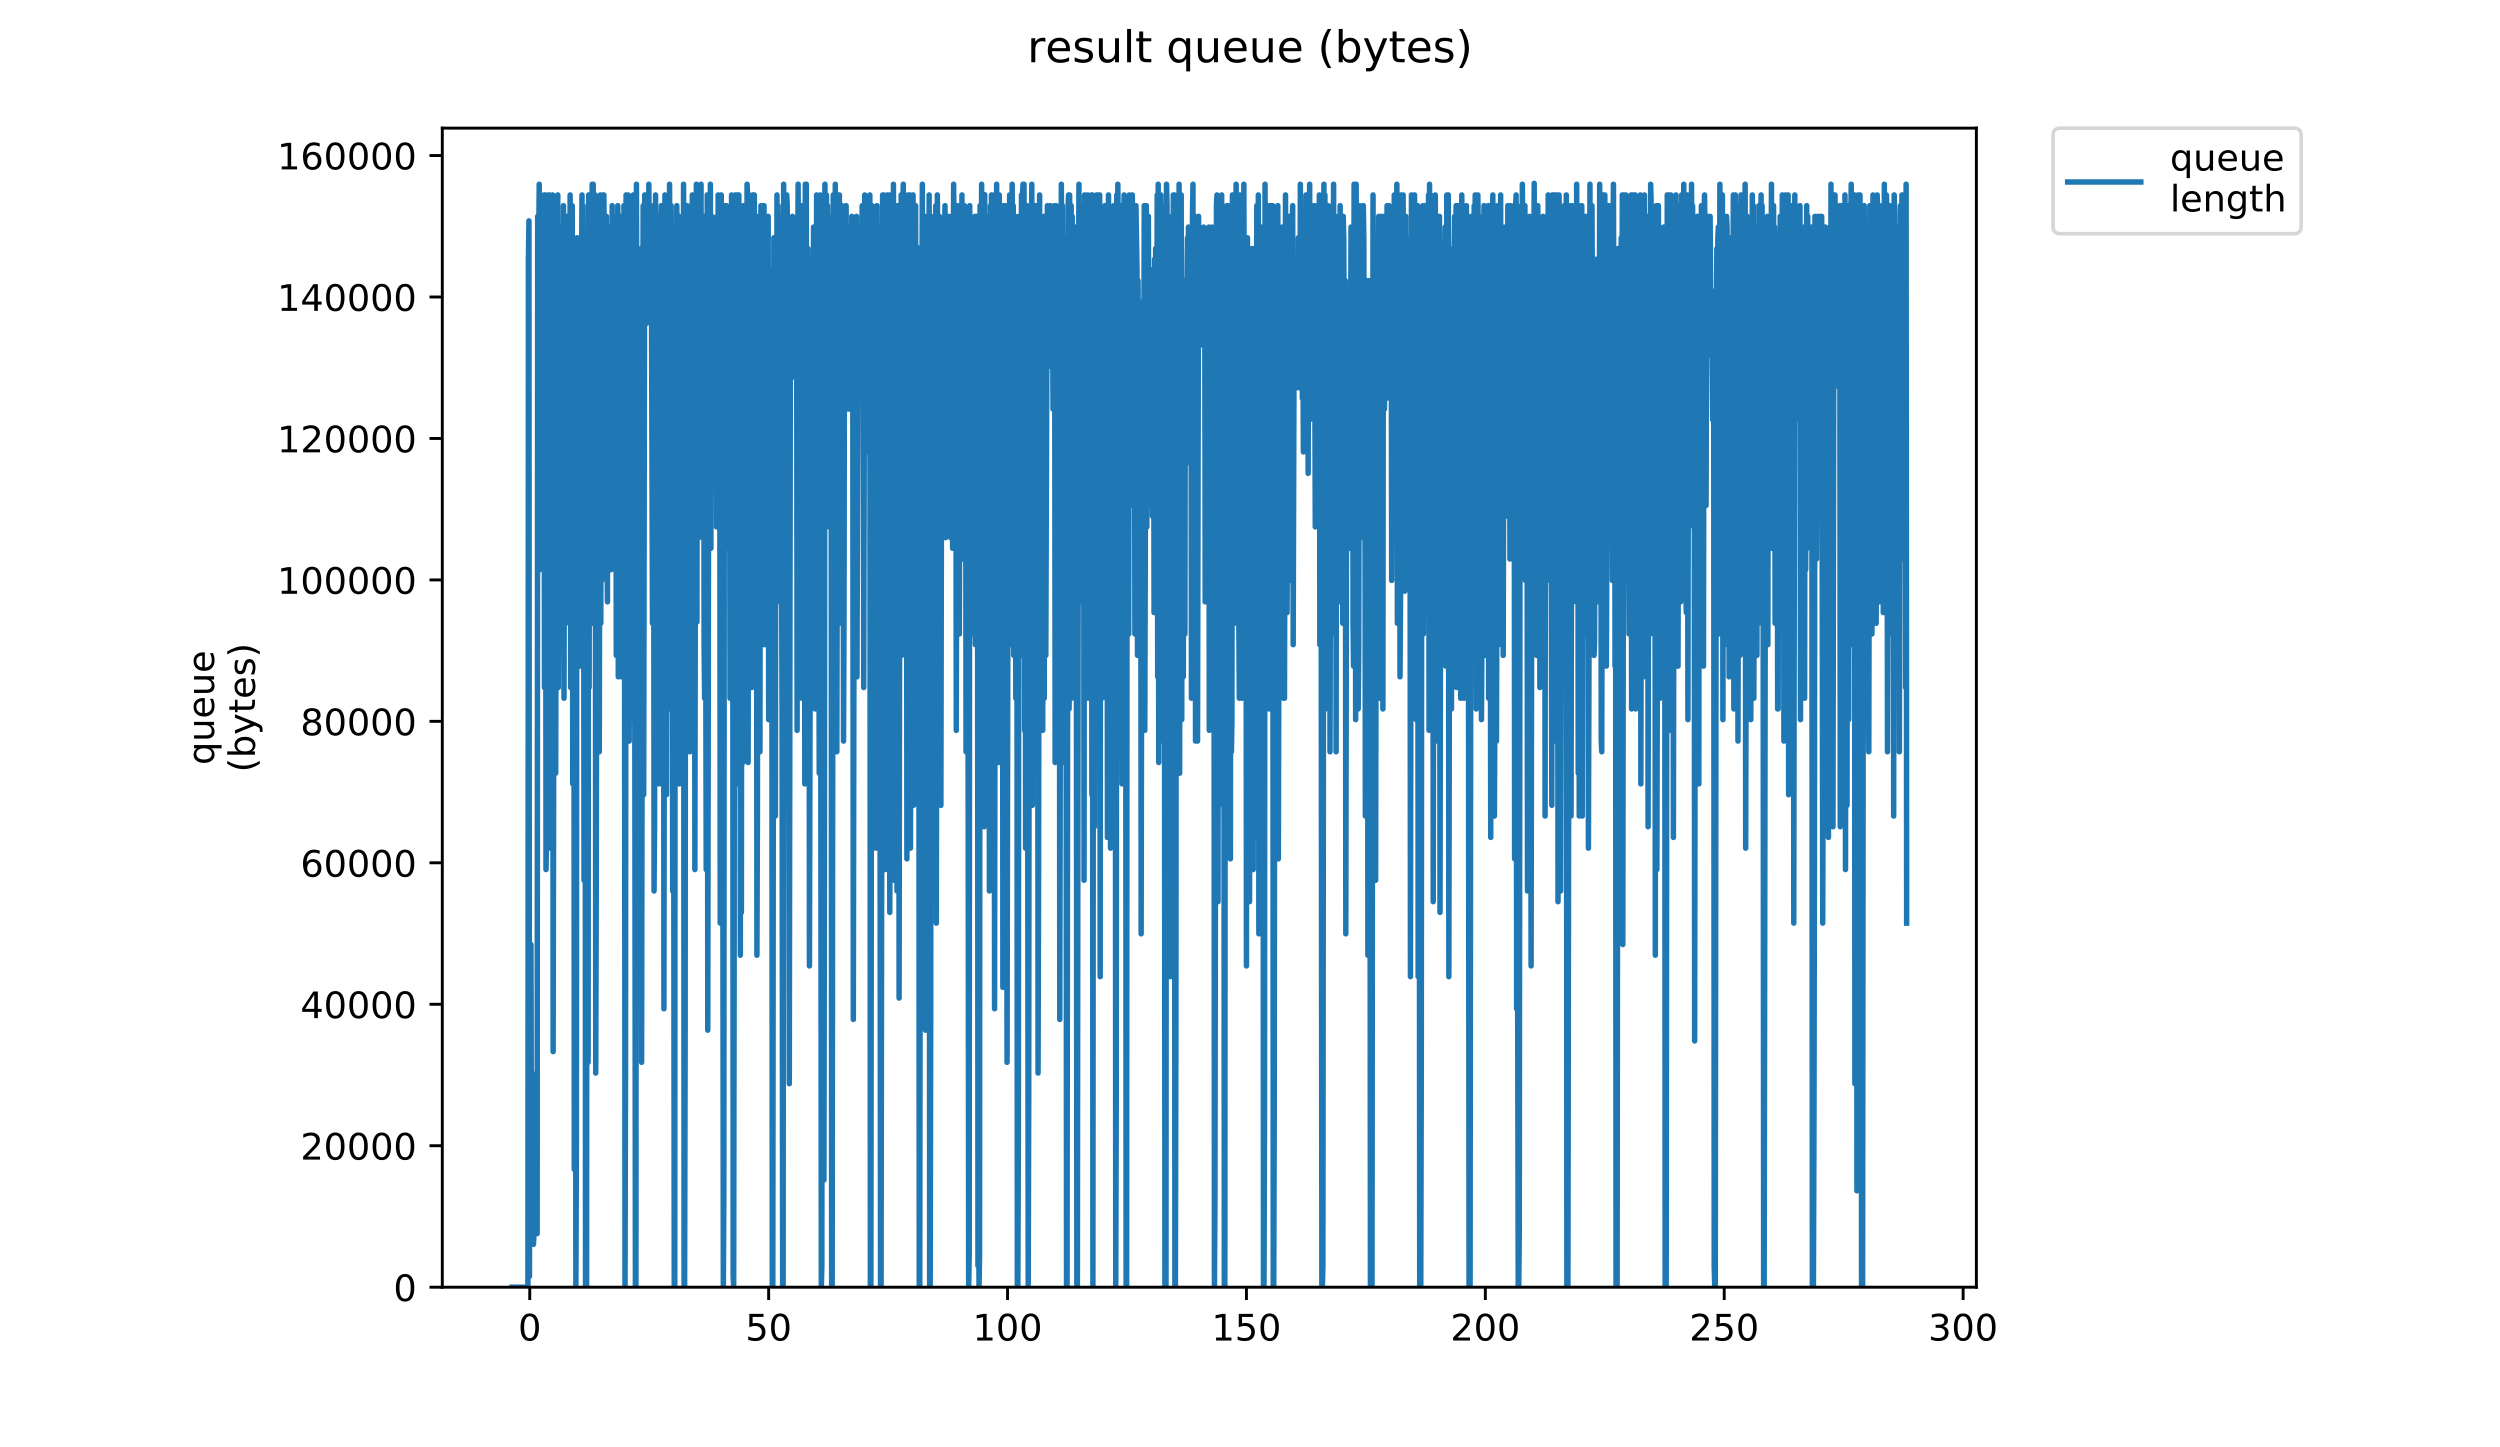 <?xml version="1.0" encoding="utf-8" standalone="no"?>
<!DOCTYPE svg PUBLIC "-//W3C//DTD SVG 1.1//EN"
  "http://www.w3.org/Graphics/SVG/1.1/DTD/svg11.dtd">
<!-- Created with matplotlib (https://matplotlib.org/) -->
<svg height="396pt" version="1.1" viewBox="0 0 684 396" width="684pt" xmlns="http://www.w3.org/2000/svg" xmlns:xlink="http://www.w3.org/1999/xlink">
 <defs>
  <style type="text/css">
*{stroke-linecap:butt;stroke-linejoin:round;}
  </style>
 </defs>
 <g id="figure_1">
  <g id="patch_1">
   <path d="M 0 396 
L 684 396 
L 684 0 
L 0 0 
z
" style="fill:#ffffff;"/>
  </g>
  <g id="axes_1">
   <g id="patch_2">
    <path d="M 121.012 352.174 
L 540.734 352.174 
L 540.734 35.062 
L 121.012 35.062 
z
" style="fill:#ffffff;"/>
   </g>
   <g id="matplotlib.axis_1">
    <g id="xtick_1">
     <g id="line2d_1">
      <defs>
       <path d="M 0 0 
L 0 3.5 
" id="mfa559e9976" style="stroke:#000000;stroke-width:0.8;"/>
      </defs>
      <g>
       <use style="stroke:#000000;stroke-width:0.8;" x="144.939" xlink:href="#mfa559e9976" y="352.174"/>
      </g>
     </g>
     <g id="text_1">
      <!-- 0 -->
      <defs>
       <path d="M 31.781 66.406 
Q 24.172 66.406 20.328 58.906 
Q 16.5 51.422 16.5 36.375 
Q 16.5 21.391 20.328 13.891 
Q 24.172 6.391 31.781 6.391 
Q 39.453 6.391 43.281 13.891 
Q 47.125 21.391 47.125 36.375 
Q 47.125 51.422 43.281 58.906 
Q 39.453 66.406 31.781 66.406 
z
M 31.781 74.219 
Q 44.047 74.219 50.516 64.516 
Q 56.984 54.828 56.984 36.375 
Q 56.984 17.969 50.516 8.266 
Q 44.047 -1.422 31.781 -1.422 
Q 19.531 -1.422 13.062 8.266 
Q 6.594 17.969 6.594 36.375 
Q 6.594 54.828 13.062 64.516 
Q 19.531 74.219 31.781 74.219 
z
" id="DejaVuSans-48"/>
      </defs>
      <g transform="translate(141.758 366.773)scale(0.1 -0.1)">
       <use xlink:href="#DejaVuSans-48"/>
      </g>
     </g>
    </g>
    <g id="xtick_2">
     <g id="line2d_2">
      <g>
       <use style="stroke:#000000;stroke-width:0.8;" x="210.301" xlink:href="#mfa559e9976" y="352.174"/>
      </g>
     </g>
     <g id="text_2">
      <!-- 50 -->
      <defs>
       <path d="M 10.797 72.906 
L 49.516 72.906 
L 49.516 64.594 
L 19.828 64.594 
L 19.828 46.734 
Q 21.969 47.469 24.109 47.828 
Q 26.266 48.188 28.422 48.188 
Q 40.625 48.188 47.75 41.5 
Q 54.891 34.812 54.891 23.391 
Q 54.891 11.625 47.562 5.094 
Q 40.234 -1.422 26.906 -1.422 
Q 22.312 -1.422 17.547 -0.641 
Q 12.797 0.141 7.719 1.703 
L 7.719 11.625 
Q 12.109 9.234 16.797 8.062 
Q 21.484 6.891 26.703 6.891 
Q 35.156 6.891 40.078 11.328 
Q 45.016 15.766 45.016 23.391 
Q 45.016 31 40.078 35.438 
Q 35.156 39.891 26.703 39.891 
Q 22.75 39.891 18.812 39.016 
Q 14.891 38.141 10.797 36.281 
z
" id="DejaVuSans-53"/>
      </defs>
      <g transform="translate(203.939 366.773)scale(0.1 -0.1)">
       <use xlink:href="#DejaVuSans-53"/>
       <use x="63.623" xlink:href="#DejaVuSans-48"/>
      </g>
     </g>
    </g>
    <g id="xtick_3">
     <g id="line2d_3">
      <g>
       <use style="stroke:#000000;stroke-width:0.8;" x="275.663" xlink:href="#mfa559e9976" y="352.174"/>
      </g>
     </g>
     <g id="text_3">
      <!-- 100 -->
      <defs>
       <path d="M 12.406 8.297 
L 28.516 8.297 
L 28.516 63.922 
L 10.984 60.406 
L 10.984 69.391 
L 28.422 72.906 
L 38.281 72.906 
L 38.281 8.297 
L 54.391 8.297 
L 54.391 0 
L 12.406 0 
z
" id="DejaVuSans-49"/>
      </defs>
      <g transform="translate(266.119 366.773)scale(0.1 -0.1)">
       <use xlink:href="#DejaVuSans-49"/>
       <use x="63.623" xlink:href="#DejaVuSans-48"/>
       <use x="127.246" xlink:href="#DejaVuSans-48"/>
      </g>
     </g>
    </g>
    <g id="xtick_4">
     <g id="line2d_4">
      <g>
       <use style="stroke:#000000;stroke-width:0.8;" x="341.025" xlink:href="#mfa559e9976" y="352.174"/>
      </g>
     </g>
     <g id="text_4">
      <!-- 150 -->
      <g transform="translate(331.481 366.773)scale(0.1 -0.1)">
       <use xlink:href="#DejaVuSans-49"/>
       <use x="63.623" xlink:href="#DejaVuSans-53"/>
       <use x="127.246" xlink:href="#DejaVuSans-48"/>
      </g>
     </g>
    </g>
    <g id="xtick_5">
     <g id="line2d_5">
      <g>
       <use style="stroke:#000000;stroke-width:0.8;" x="406.387" xlink:href="#mfa559e9976" y="352.174"/>
      </g>
     </g>
     <g id="text_5">
      <!-- 200 -->
      <defs>
       <path d="M 19.188 8.297 
L 53.609 8.297 
L 53.609 0 
L 7.328 0 
L 7.328 8.297 
Q 12.938 14.109 22.625 23.891 
Q 32.328 33.688 34.812 36.531 
Q 39.547 41.844 41.422 45.531 
Q 43.312 49.219 43.312 52.781 
Q 43.312 58.594 39.234 62.25 
Q 35.156 65.922 28.609 65.922 
Q 23.969 65.922 18.812 64.312 
Q 13.672 62.703 7.812 59.422 
L 7.812 69.391 
Q 13.766 71.781 18.938 73 
Q 24.125 74.219 28.422 74.219 
Q 39.75 74.219 46.484 68.547 
Q 53.219 62.891 53.219 53.422 
Q 53.219 48.922 51.531 44.891 
Q 49.859 40.875 45.406 35.406 
Q 44.188 33.984 37.641 27.219 
Q 31.109 20.453 19.188 8.297 
z
" id="DejaVuSans-50"/>
      </defs>
      <g transform="translate(396.843 366.773)scale(0.1 -0.1)">
       <use xlink:href="#DejaVuSans-50"/>
       <use x="63.623" xlink:href="#DejaVuSans-48"/>
       <use x="127.246" xlink:href="#DejaVuSans-48"/>
      </g>
     </g>
    </g>
    <g id="xtick_6">
     <g id="line2d_6">
      <g>
       <use style="stroke:#000000;stroke-width:0.8;" x="471.749" xlink:href="#mfa559e9976" y="352.174"/>
      </g>
     </g>
     <g id="text_6">
      <!-- 250 -->
      <g transform="translate(462.205 366.773)scale(0.1 -0.1)">
       <use xlink:href="#DejaVuSans-50"/>
       <use x="63.623" xlink:href="#DejaVuSans-53"/>
       <use x="127.246" xlink:href="#DejaVuSans-48"/>
      </g>
     </g>
    </g>
    <g id="xtick_7">
     <g id="line2d_7">
      <g>
       <use style="stroke:#000000;stroke-width:0.8;" x="537.111" xlink:href="#mfa559e9976" y="352.174"/>
      </g>
     </g>
     <g id="text_7">
      <!-- 300 -->
      <defs>
       <path d="M 40.578 39.312 
Q 47.656 37.797 51.625 33 
Q 55.609 28.219 55.609 21.188 
Q 55.609 10.406 48.188 4.484 
Q 40.766 -1.422 27.094 -1.422 
Q 22.516 -1.422 17.656 -0.516 
Q 12.797 0.391 7.625 2.203 
L 7.625 11.719 
Q 11.719 9.328 16.594 8.109 
Q 21.484 6.891 26.812 6.891 
Q 36.078 6.891 40.938 10.547 
Q 45.797 14.203 45.797 21.188 
Q 45.797 27.641 41.281 31.266 
Q 36.766 34.906 28.719 34.906 
L 20.219 34.906 
L 20.219 43.016 
L 29.109 43.016 
Q 36.375 43.016 40.234 45.922 
Q 44.094 48.828 44.094 54.297 
Q 44.094 59.906 40.109 62.906 
Q 36.141 65.922 28.719 65.922 
Q 24.656 65.922 20.016 65.031 
Q 15.375 64.156 9.812 62.312 
L 9.812 71.094 
Q 15.438 72.656 20.344 73.438 
Q 25.25 74.219 29.594 74.219 
Q 40.828 74.219 47.359 69.109 
Q 53.906 64.016 53.906 55.328 
Q 53.906 49.266 50.438 45.094 
Q 46.969 40.922 40.578 39.312 
z
" id="DejaVuSans-51"/>
      </defs>
      <g transform="translate(527.567 366.773)scale(0.1 -0.1)">
       <use xlink:href="#DejaVuSans-51"/>
       <use x="63.623" xlink:href="#DejaVuSans-48"/>
       <use x="127.246" xlink:href="#DejaVuSans-48"/>
      </g>
     </g>
    </g>
   </g>
   <g id="matplotlib.axis_2">
    <g id="ytick_1">
     <g id="line2d_8">
      <defs>
       <path d="M 0 0 
L -3.5 0 
" id="m1b654b37a5" style="stroke:#000000;stroke-width:0.8;"/>
      </defs>
      <g>
       <use style="stroke:#000000;stroke-width:0.8;" x="121.012" xlink:href="#m1b654b37a5" y="352.174"/>
      </g>
     </g>
     <g id="text_8">
      <!-- 0 -->
      <g transform="translate(107.65 355.973)scale(0.1 -0.1)">
       <use xlink:href="#DejaVuSans-48"/>
      </g>
     </g>
    </g>
    <g id="ytick_2">
     <g id="line2d_9">
      <g>
       <use style="stroke:#000000;stroke-width:0.8;" x="121.012" xlink:href="#m1b654b37a5" y="313.472"/>
      </g>
     </g>
     <g id="text_9">
      <!-- 20000 -->
      <g transform="translate(82.2 317.271)scale(0.1 -0.1)">
       <use xlink:href="#DejaVuSans-50"/>
       <use x="63.623" xlink:href="#DejaVuSans-48"/>
       <use x="127.246" xlink:href="#DejaVuSans-48"/>
       <use x="190.869" xlink:href="#DejaVuSans-48"/>
       <use x="254.492" xlink:href="#DejaVuSans-48"/>
      </g>
     </g>
    </g>
    <g id="ytick_3">
     <g id="line2d_10">
      <g>
       <use style="stroke:#000000;stroke-width:0.8;" x="121.012" xlink:href="#m1b654b37a5" y="274.769"/>
      </g>
     </g>
     <g id="text_10">
      <!-- 40000 -->
      <defs>
       <path d="M 37.797 64.312 
L 12.891 25.391 
L 37.797 25.391 
z
M 35.203 72.906 
L 47.609 72.906 
L 47.609 25.391 
L 58.016 25.391 
L 58.016 17.188 
L 47.609 17.188 
L 47.609 0 
L 37.797 0 
L 37.797 17.188 
L 4.891 17.188 
L 4.891 26.703 
z
" id="DejaVuSans-52"/>
      </defs>
      <g transform="translate(82.2 278.568)scale(0.1 -0.1)">
       <use xlink:href="#DejaVuSans-52"/>
       <use x="63.623" xlink:href="#DejaVuSans-48"/>
       <use x="127.246" xlink:href="#DejaVuSans-48"/>
       <use x="190.869" xlink:href="#DejaVuSans-48"/>
       <use x="254.492" xlink:href="#DejaVuSans-48"/>
      </g>
     </g>
    </g>
    <g id="ytick_4">
     <g id="line2d_11">
      <g>
       <use style="stroke:#000000;stroke-width:0.8;" x="121.012" xlink:href="#m1b654b37a5" y="236.067"/>
      </g>
     </g>
     <g id="text_11">
      <!-- 60000 -->
      <defs>
       <path d="M 33.016 40.375 
Q 26.375 40.375 22.484 35.828 
Q 18.609 31.297 18.609 23.391 
Q 18.609 15.531 22.484 10.953 
Q 26.375 6.391 33.016 6.391 
Q 39.656 6.391 43.531 10.953 
Q 47.406 15.531 47.406 23.391 
Q 47.406 31.297 43.531 35.828 
Q 39.656 40.375 33.016 40.375 
z
M 52.594 71.297 
L 52.594 62.312 
Q 48.875 64.062 45.094 64.984 
Q 41.312 65.922 37.594 65.922 
Q 27.828 65.922 22.672 59.328 
Q 17.531 52.734 16.797 39.406 
Q 19.672 43.656 24.016 45.922 
Q 28.375 48.188 33.594 48.188 
Q 44.578 48.188 50.953 41.516 
Q 57.328 34.859 57.328 23.391 
Q 57.328 12.156 50.688 5.359 
Q 44.047 -1.422 33.016 -1.422 
Q 20.359 -1.422 13.672 8.266 
Q 6.984 17.969 6.984 36.375 
Q 6.984 53.656 15.188 63.938 
Q 23.391 74.219 37.203 74.219 
Q 40.922 74.219 44.703 73.484 
Q 48.484 72.75 52.594 71.297 
z
" id="DejaVuSans-54"/>
      </defs>
      <g transform="translate(82.2 239.866)scale(0.1 -0.1)">
       <use xlink:href="#DejaVuSans-54"/>
       <use x="63.623" xlink:href="#DejaVuSans-48"/>
       <use x="127.246" xlink:href="#DejaVuSans-48"/>
       <use x="190.869" xlink:href="#DejaVuSans-48"/>
       <use x="254.492" xlink:href="#DejaVuSans-48"/>
      </g>
     </g>
    </g>
    <g id="ytick_5">
     <g id="line2d_12">
      <g>
       <use style="stroke:#000000;stroke-width:0.8;" x="121.012" xlink:href="#m1b654b37a5" y="197.364"/>
      </g>
     </g>
     <g id="text_12">
      <!-- 80000 -->
      <defs>
       <path d="M 31.781 34.625 
Q 24.75 34.625 20.719 30.859 
Q 16.703 27.094 16.703 20.516 
Q 16.703 13.922 20.719 10.156 
Q 24.75 6.391 31.781 6.391 
Q 38.812 6.391 42.859 10.172 
Q 46.922 13.969 46.922 20.516 
Q 46.922 27.094 42.891 30.859 
Q 38.875 34.625 31.781 34.625 
z
M 21.922 38.812 
Q 15.578 40.375 12.031 44.719 
Q 8.5 49.078 8.5 55.328 
Q 8.5 64.062 14.719 69.141 
Q 20.953 74.219 31.781 74.219 
Q 42.672 74.219 48.875 69.141 
Q 55.078 64.062 55.078 55.328 
Q 55.078 49.078 51.531 44.719 
Q 48 40.375 41.703 38.812 
Q 48.828 37.156 52.797 32.312 
Q 56.781 27.484 56.781 20.516 
Q 56.781 9.906 50.312 4.234 
Q 43.844 -1.422 31.781 -1.422 
Q 19.734 -1.422 13.25 4.234 
Q 6.781 9.906 6.781 20.516 
Q 6.781 27.484 10.781 32.312 
Q 14.797 37.156 21.922 38.812 
z
M 18.312 54.391 
Q 18.312 48.734 21.844 45.562 
Q 25.391 42.391 31.781 42.391 
Q 38.141 42.391 41.719 45.562 
Q 45.312 48.734 45.312 54.391 
Q 45.312 60.062 41.719 63.234 
Q 38.141 66.406 31.781 66.406 
Q 25.391 66.406 21.844 63.234 
Q 18.312 60.062 18.312 54.391 
z
" id="DejaVuSans-56"/>
      </defs>
      <g transform="translate(82.2 201.163)scale(0.1 -0.1)">
       <use xlink:href="#DejaVuSans-56"/>
       <use x="63.623" xlink:href="#DejaVuSans-48"/>
       <use x="127.246" xlink:href="#DejaVuSans-48"/>
       <use x="190.869" xlink:href="#DejaVuSans-48"/>
       <use x="254.492" xlink:href="#DejaVuSans-48"/>
      </g>
     </g>
    </g>
    <g id="ytick_6">
     <g id="line2d_13">
      <g>
       <use style="stroke:#000000;stroke-width:0.8;" x="121.012" xlink:href="#m1b654b37a5" y="158.662"/>
      </g>
     </g>
     <g id="text_13">
      <!-- 100000 -->
      <g transform="translate(75.837 162.461)scale(0.1 -0.1)">
       <use xlink:href="#DejaVuSans-49"/>
       <use x="63.623" xlink:href="#DejaVuSans-48"/>
       <use x="127.246" xlink:href="#DejaVuSans-48"/>
       <use x="190.869" xlink:href="#DejaVuSans-48"/>
       <use x="254.492" xlink:href="#DejaVuSans-48"/>
       <use x="318.115" xlink:href="#DejaVuSans-48"/>
      </g>
     </g>
    </g>
    <g id="ytick_7">
     <g id="line2d_14">
      <g>
       <use style="stroke:#000000;stroke-width:0.8;" x="121.012" xlink:href="#m1b654b37a5" y="119.959"/>
      </g>
     </g>
     <g id="text_14">
      <!-- 120000 -->
      <g transform="translate(75.837 123.758)scale(0.1 -0.1)">
       <use xlink:href="#DejaVuSans-49"/>
       <use x="63.623" xlink:href="#DejaVuSans-50"/>
       <use x="127.246" xlink:href="#DejaVuSans-48"/>
       <use x="190.869" xlink:href="#DejaVuSans-48"/>
       <use x="254.492" xlink:href="#DejaVuSans-48"/>
       <use x="318.115" xlink:href="#DejaVuSans-48"/>
      </g>
     </g>
    </g>
    <g id="ytick_8">
     <g id="line2d_15">
      <g>
       <use style="stroke:#000000;stroke-width:0.8;" x="121.012" xlink:href="#m1b654b37a5" y="81.257"/>
      </g>
     </g>
     <g id="text_15">
      <!-- 140000 -->
      <g transform="translate(75.837 85.056)scale(0.1 -0.1)">
       <use xlink:href="#DejaVuSans-49"/>
       <use x="63.623" xlink:href="#DejaVuSans-52"/>
       <use x="127.246" xlink:href="#DejaVuSans-48"/>
       <use x="190.869" xlink:href="#DejaVuSans-48"/>
       <use x="254.492" xlink:href="#DejaVuSans-48"/>
       <use x="318.115" xlink:href="#DejaVuSans-48"/>
      </g>
     </g>
    </g>
    <g id="ytick_9">
     <g id="line2d_16">
      <g>
       <use style="stroke:#000000;stroke-width:0.8;" x="121.012" xlink:href="#m1b654b37a5" y="42.554"/>
      </g>
     </g>
     <g id="text_16">
      <!-- 160000 -->
      <g transform="translate(75.837 46.353)scale(0.1 -0.1)">
       <use xlink:href="#DejaVuSans-49"/>
       <use x="63.623" xlink:href="#DejaVuSans-54"/>
       <use x="127.246" xlink:href="#DejaVuSans-48"/>
       <use x="190.869" xlink:href="#DejaVuSans-48"/>
       <use x="254.492" xlink:href="#DejaVuSans-48"/>
       <use x="318.115" xlink:href="#DejaVuSans-48"/>
      </g>
     </g>
    </g>
    <g id="text_17">
     <!-- queue -->
     <defs>
      <path d="M 14.797 27.297 
Q 14.797 17.391 18.875 11.75 
Q 22.953 6.109 30.078 6.109 
Q 37.203 6.109 41.297 11.75 
Q 45.406 17.391 45.406 27.297 
Q 45.406 37.203 41.297 42.844 
Q 37.203 48.484 30.078 48.484 
Q 22.953 48.484 18.875 42.844 
Q 14.797 37.203 14.797 27.297 
z
M 45.406 8.203 
Q 42.578 3.328 38.25 0.953 
Q 33.938 -1.422 27.875 -1.422 
Q 17.969 -1.422 11.734 6.484 
Q 5.516 14.406 5.516 27.297 
Q 5.516 40.188 11.734 48.094 
Q 17.969 56 27.875 56 
Q 33.938 56 38.25 53.625 
Q 42.578 51.266 45.406 46.391 
L 45.406 54.688 
L 54.391 54.688 
L 54.391 -20.797 
L 45.406 -20.797 
z
" id="DejaVuSans-113"/>
      <path d="M 8.5 21.578 
L 8.5 54.688 
L 17.484 54.688 
L 17.484 21.922 
Q 17.484 14.156 20.5 10.266 
Q 23.531 6.391 29.594 6.391 
Q 36.859 6.391 41.078 11.031 
Q 45.312 15.672 45.312 23.688 
L 45.312 54.688 
L 54.297 54.688 
L 54.297 0 
L 45.312 0 
L 45.312 8.406 
Q 42.047 3.422 37.719 1 
Q 33.406 -1.422 27.688 -1.422 
Q 18.266 -1.422 13.375 4.438 
Q 8.5 10.297 8.5 21.578 
z
M 31.109 56 
z
" id="DejaVuSans-117"/>
      <path d="M 56.203 29.594 
L 56.203 25.203 
L 14.891 25.203 
Q 15.484 15.922 20.484 11.062 
Q 25.484 6.203 34.422 6.203 
Q 39.594 6.203 44.453 7.469 
Q 49.312 8.734 54.109 11.281 
L 54.109 2.781 
Q 49.266 0.734 44.188 -0.344 
Q 39.109 -1.422 33.891 -1.422 
Q 20.797 -1.422 13.156 6.188 
Q 5.516 13.812 5.516 26.812 
Q 5.516 40.234 12.766 48.109 
Q 20.016 56 32.328 56 
Q 43.359 56 49.781 48.891 
Q 56.203 41.797 56.203 29.594 
z
M 47.219 32.234 
Q 47.125 39.594 43.094 43.984 
Q 39.062 48.391 32.422 48.391 
Q 24.906 48.391 20.391 44.141 
Q 15.875 39.891 15.188 32.172 
z
" id="DejaVuSans-101"/>
     </defs>
     <g transform="translate(58.56 209.283)rotate(-90)scale(0.1 -0.1)">
      <use xlink:href="#DejaVuSans-113"/>
      <use x="63.477" xlink:href="#DejaVuSans-117"/>
      <use x="126.855" xlink:href="#DejaVuSans-101"/>
      <use x="188.379" xlink:href="#DejaVuSans-117"/>
      <use x="251.758" xlink:href="#DejaVuSans-101"/>
     </g>
     <!-- (bytes) -->
     <defs>
      <path d="M 31 75.875 
Q 24.469 64.656 21.281 53.656 
Q 18.109 42.672 18.109 31.391 
Q 18.109 20.125 21.312 9.062 
Q 24.516 -2 31 -13.188 
L 23.188 -13.188 
Q 15.875 -1.703 12.234 9.375 
Q 8.594 20.453 8.594 31.391 
Q 8.594 42.281 12.203 53.312 
Q 15.828 64.359 23.188 75.875 
z
" id="DejaVuSans-40"/>
      <path d="M 48.688 27.297 
Q 48.688 37.203 44.609 42.844 
Q 40.531 48.484 33.406 48.484 
Q 26.266 48.484 22.188 42.844 
Q 18.109 37.203 18.109 27.297 
Q 18.109 17.391 22.188 11.75 
Q 26.266 6.109 33.406 6.109 
Q 40.531 6.109 44.609 11.75 
Q 48.688 17.391 48.688 27.297 
z
M 18.109 46.391 
Q 20.953 51.266 25.266 53.625 
Q 29.594 56 35.594 56 
Q 45.562 56 51.781 48.094 
Q 58.016 40.188 58.016 27.297 
Q 58.016 14.406 51.781 6.484 
Q 45.562 -1.422 35.594 -1.422 
Q 29.594 -1.422 25.266 0.953 
Q 20.953 3.328 18.109 8.203 
L 18.109 0 
L 9.078 0 
L 9.078 75.984 
L 18.109 75.984 
z
" id="DejaVuSans-98"/>
      <path d="M 32.172 -5.078 
Q 28.375 -14.844 24.75 -17.812 
Q 21.141 -20.797 15.094 -20.797 
L 7.906 -20.797 
L 7.906 -13.281 
L 13.188 -13.281 
Q 16.891 -13.281 18.938 -11.516 
Q 21 -9.766 23.484 -3.219 
L 25.094 0.875 
L 2.984 54.688 
L 12.5 54.688 
L 29.594 11.922 
L 46.688 54.688 
L 56.203 54.688 
z
" id="DejaVuSans-121"/>
      <path d="M 18.312 70.219 
L 18.312 54.688 
L 36.812 54.688 
L 36.812 47.703 
L 18.312 47.703 
L 18.312 18.016 
Q 18.312 11.328 20.141 9.422 
Q 21.969 7.516 27.594 7.516 
L 36.812 7.516 
L 36.812 0 
L 27.594 0 
Q 17.188 0 13.234 3.875 
Q 9.281 7.766 9.281 18.016 
L 9.281 47.703 
L 2.688 47.703 
L 2.688 54.688 
L 9.281 54.688 
L 9.281 70.219 
z
" id="DejaVuSans-116"/>
      <path d="M 44.281 53.078 
L 44.281 44.578 
Q 40.484 46.531 36.375 47.5 
Q 32.281 48.484 27.875 48.484 
Q 21.188 48.484 17.844 46.438 
Q 14.5 44.391 14.5 40.281 
Q 14.5 37.156 16.891 35.375 
Q 19.281 33.594 26.516 31.984 
L 29.594 31.297 
Q 39.156 29.25 43.188 25.516 
Q 47.219 21.781 47.219 15.094 
Q 47.219 7.469 41.188 3.016 
Q 35.156 -1.422 24.609 -1.422 
Q 20.219 -1.422 15.453 -0.562 
Q 10.688 0.297 5.422 2 
L 5.422 11.281 
Q 10.406 8.688 15.234 7.391 
Q 20.062 6.109 24.812 6.109 
Q 31.156 6.109 34.562 8.281 
Q 37.984 10.453 37.984 14.406 
Q 37.984 18.062 35.516 20.016 
Q 33.062 21.969 24.703 23.781 
L 21.578 24.516 
Q 13.234 26.266 9.516 29.906 
Q 5.812 33.547 5.812 39.891 
Q 5.812 47.609 11.281 51.797 
Q 16.75 56 26.812 56 
Q 31.781 56 36.172 55.266 
Q 40.578 54.547 44.281 53.078 
z
" id="DejaVuSans-115"/>
      <path d="M 8.016 75.875 
L 15.828 75.875 
Q 23.141 64.359 26.781 53.312 
Q 30.422 42.281 30.422 31.391 
Q 30.422 20.453 26.781 9.375 
Q 23.141 -1.703 15.828 -13.188 
L 8.016 -13.188 
Q 14.5 -2 17.703 9.062 
Q 20.906 20.125 20.906 31.391 
Q 20.906 42.672 17.703 53.656 
Q 14.5 64.656 8.016 75.875 
z
" id="DejaVuSans-41"/>
     </defs>
     <g transform="translate(69.757 211.295)rotate(-90)scale(0.1 -0.1)">
      <use xlink:href="#DejaVuSans-40"/>
      <use x="39.014" xlink:href="#DejaVuSans-98"/>
      <use x="102.49" xlink:href="#DejaVuSans-121"/>
      <use x="161.67" xlink:href="#DejaVuSans-116"/>
      <use x="200.879" xlink:href="#DejaVuSans-101"/>
      <use x="262.402" xlink:href="#DejaVuSans-115"/>
      <use x="314.502" xlink:href="#DejaVuSans-41"/>
     </g>
    </g>
   </g>
   <g id="line2d_17">
    <path clip-path="url(#p9a3f850c3d)" d="M 140.09 352.174 
L 144.435 352.174 
L 144.573 70.915 
L 144.718 60.435 
L 144.855 349.244 
L 144.993 299.438 
L 145.13 317.017 
L 145.267 258.421 
L 145.405 319.947 
L 145.542 293.579 
L 145.679 337.525 
L 145.816 328.736 
L 145.954 340.455 
L 146.097 337.525 
L 146.242 331.666 
L 146.675 331.666 
L 146.82 319.947 
L 146.965 337.525 
L 147.11 59.196 
L 147.251 79.705 
L 147.535 50.407 
L 147.679 155.879 
L 147.825 54.142 
L 147.972 79.705 
L 148.262 70.915 
L 148.407 56.266 
L 148.552 73.845 
L 148.69 120.722 
L 148.831 53.337 
L 148.969 188.107 
L 149.107 188.107 
L 149.248 53.337 
L 149.386 237.913 
L 149.531 229.123 
L 149.669 94.354 
L 149.807 70.915 
L 149.948 193.966 
L 150.088 53.337 
L 150.226 161.739 
L 150.365 53.337 
L 150.502 232.053 
L 150.64 176.387 
L 150.777 70.915 
L 150.915 59.196 
L 151.052 109.002 
L 151.19 53.337 
L 151.336 287.719 
L 151.75 70.915 
L 151.893 114.862 
L 152.038 211.545 
L 152.321 56.139 
L 152.465 185.177 
L 152.606 53.337 
L 152.749 188.107 
L 153.163 62.126 
L 153.303 111.932 
L 153.449 73.845 
L 153.596 79.705 
L 153.744 67.986 
L 153.886 114.862 
L 154.165 56.266 
L 154.307 191.036 
L 154.585 67.986 
L 154.723 150.019 
L 154.861 73.845 
L 155.137 59.196 
L 155.283 114.862 
L 155.563 73.845 
L 155.703 170.528 
L 155.99 53.337 
L 156.133 188.107 
L 156.421 70.915 
L 156.563 56.266 
L 156.703 214.475 
L 156.984 94.354 
L 157.127 319.947 
L 157.413 176.387 
L 157.557 352.174 
L 157.701 314.087 
L 157.847 65.056 
L 157.989 67.986 
L 158.126 76.775 
L 158.264 70.915 
L 158.403 76.775 
L 158.542 65.056 
L 158.68 182.247 
L 158.818 67.986 
L 158.956 103.143 
L 159.231 53.337 
L 159.369 88.494 
L 159.508 56.266 
L 159.646 91.424 
L 159.784 240.843 
L 159.922 85.564 
L 160.06 76.775 
L 160.201 352.174 
L 160.487 352.174 
L 160.633 79.705 
L 160.909 290.649 
L 161.048 53.337 
L 161.186 188.107 
L 161.325 79.705 
L 161.463 114.862 
L 161.601 53.337 
L 161.741 111.932 
L 161.882 111.932 
L 162.019 50.407 
L 162.158 170.528 
L 162.296 50.407 
L 162.437 164.668 
L 162.575 53.337 
L 162.714 123.651 
L 162.852 53.337 
L 162.991 293.579 
L 163.134 243.772 
L 163.409 67.986 
L 163.548 88.494 
L 163.686 70.915 
L 163.824 67.986 
L 163.962 205.685 
L 164.238 53.337 
L 164.38 170.528 
L 164.519 79.705 
L 164.657 158.809 
L 164.933 53.337 
L 165.071 123.651 
L 165.209 53.337 
L 165.347 65.056 
L 165.485 59.196 
L 165.623 62.126 
L 165.765 59.196 
L 165.911 59.196 
L 166.056 150.019 
L 166.201 164.668 
L 166.347 65.056 
L 166.492 67.986 
L 166.638 97.283 
L 166.775 62.126 
L 166.913 79.705 
L 167.055 65.056 
L 167.198 155.879 
L 167.341 132.441 
L 167.484 56.266 
L 167.621 138.3 
L 167.761 59.196 
L 167.9 100.213 
L 168.038 73.845 
L 168.32 132.441 
L 168.467 76.775 
L 168.612 179.317 
L 168.751 170.528 
L 169.026 56.266 
L 169.164 185.177 
L 169.301 62.126 
L 169.445 182.247 
L 169.728 65.056 
L 169.866 59.196 
L 170.007 185.177 
L 170.291 65.056 
L 170.435 73.845 
L 170.574 173.458 
L 170.714 56.266 
L 170.859 138.3 
L 171.004 352.174 
L 171.15 290.649 
L 171.296 53.337 
L 171.436 85.564 
L 171.577 85.564 
L 171.856 53.337 
L 171.998 91.424 
L 172.143 202.755 
L 172.284 79.705 
L 172.425 147.09 
L 172.563 91.424 
L 172.701 196.896 
L 172.985 56.266 
L 173.124 138.3 
L 173.271 53.337 
L 173.41 106.073 
L 173.554 70.915 
L 173.844 352.174 
L 173.989 352.174 
L 174.126 50.407 
L 174.266 94.354 
L 174.411 220.334 
L 174.553 79.705 
L 174.696 208.615 
L 174.839 73.845 
L 174.977 191.036 
L 175.117 70.915 
L 175.256 193.966 
L 175.4 67.986 
L 175.544 290.649 
L 175.823 106.073 
L 175.967 56.266 
L 176.112 217.428 
L 176.395 53.337 
L 176.535 88.494 
L 176.677 59.196 
L 176.82 88.494 
L 176.959 53.337 
L 177.102 85.564 
L 177.241 53.337 
L 177.384 82.634 
L 177.523 50.407 
L 177.664 79.705 
L 177.805 73.845 
L 177.946 82.634 
L 178.086 65.056 
L 178.228 76.775 
L 178.515 170.528 
L 178.801 56.266 
L 178.946 243.772 
L 179.086 226.194 
L 179.365 53.337 
L 179.509 141.23 
L 179.794 59.196 
L 179.936 82.634 
L 180.083 85.564 
L 180.225 82.634 
L 180.367 214.475 
L 180.655 62.126 
L 180.799 67.986 
L 180.939 56.266 
L 181.083 205.685 
L 181.367 56.266 
L 181.509 73.845 
L 181.648 276 
L 181.923 53.337 
L 182.067 126.581 
L 182.21 56.266 
L 182.353 217.428 
L 182.492 70.915 
L 182.636 120.722 
L 182.776 79.705 
L 182.915 111.932 
L 183.055 170.528 
L 183.194 50.407 
L 183.476 193.966 
L 183.613 56.266 
L 183.759 76.775 
L 183.9 126.581 
L 184.044 243.772 
L 184.186 138.3 
L 184.329 214.475 
L 184.47 352.174 
L 184.614 352.174 
L 184.753 65.056 
L 185.031 170.528 
L 185.171 56.266 
L 185.46 103.143 
L 185.598 111.932 
L 185.739 59.196 
L 185.877 214.475 
L 186.022 76.775 
L 186.16 62.126 
L 186.305 202.755 
L 186.594 62.126 
L 186.738 62.126 
L 186.882 158.809 
L 187.022 50.407 
L 187.163 352.174 
L 187.307 352.174 
L 187.453 284.801 
L 187.59 79.705 
L 187.729 120.722 
L 187.868 126.581 
L 188.007 56.266 
L 188.145 85.564 
L 188.427 199.826 
L 188.57 59.196 
L 188.716 205.685 
L 188.854 67.986 
L 188.992 85.564 
L 189.134 135.37 
L 189.417 53.337 
L 189.561 132.441 
L 189.704 129.511 
L 189.841 65.056 
L 189.979 59.196 
L 190.116 237.913 
L 190.392 62.126 
L 190.532 50.407 
L 190.677 170.189 
L 190.816 85.564 
L 190.954 82.634 
L 191.092 70.915 
L 191.239 147.09 
L 191.378 59.196 
L 191.518 111.932 
L 191.659 114.862 
L 191.802 50.407 
L 191.941 132.441 
L 192.225 76.775 
L 192.363 106.073 
L 192.502 59.196 
L 192.641 176.387 
L 192.784 191.036 
L 192.927 85.564 
L 193.216 237.913 
L 193.499 53.337 
L 193.645 281.859 
L 193.934 88.494 
L 194.077 62.126 
L 194.218 144.16 
L 194.357 50.407 
L 194.499 150.019 
L 194.641 67.986 
L 194.783 59.196 
L 194.928 62.126 
L 195.073 111.932 
L 195.216 65.056 
L 195.356 65.056 
L 195.5 97.283 
L 195.638 67.986 
L 195.778 126.581 
L 195.917 62.126 
L 196.056 144.16 
L 196.197 59.196 
L 196.342 111.932 
L 196.488 53.337 
L 196.626 94.354 
L 196.765 59.196 
L 196.907 82.634 
L 197.053 252.562 
L 197.336 53.337 
L 197.622 103.143 
L 197.903 352.174 
L 198.047 325.806 
L 198.188 67.986 
L 198.333 56.266 
L 198.472 150.019 
L 198.617 129.511 
L 198.754 56.266 
L 199.029 100.213 
L 199.309 73.845 
L 199.448 147.09 
L 199.59 85.564 
L 199.732 191.036 
L 199.876 76.775 
L 200.02 91.424 
L 200.159 53.337 
L 200.304 150.019 
L 200.449 62.126 
L 200.591 349.244 
L 200.735 352.174 
L 200.874 252.562 
L 201.013 73.845 
L 201.159 53.337 
L 201.304 79.705 
L 201.448 167.598 
L 201.591 53.337 
L 201.729 155.879 
L 201.867 53.337 
L 202.004 214.475 
L 202.141 53.337 
L 202.282 176.387 
L 202.419 59.196 
L 202.557 261.351 
L 202.699 85.564 
L 202.843 249.632 
L 202.981 94.354 
L 203.257 208.615 
L 203.402 56.266 
L 203.546 123.651 
L 203.69 82.634 
L 203.835 85.564 
L 203.973 111.932 
L 204.114 56.266 
L 204.254 150.019 
L 204.396 50.407 
L 204.537 53.337 
L 204.679 208.615 
L 204.96 53.337 
L 205.101 126.581 
L 205.241 126.581 
L 205.384 56.266 
L 205.524 62.126 
L 205.669 188.107 
L 205.811 147.09 
L 205.951 53.337 
L 206.092 132.441 
L 206.233 138.3 
L 206.375 53.337 
L 206.52 79.705 
L 206.66 59.196 
L 206.8 144.16 
L 206.945 70.915 
L 207.09 261.351 
L 207.228 223.264 
L 207.365 85.564 
L 207.506 59.196 
L 207.645 138.3 
L 207.784 62.126 
L 207.921 205.685 
L 208.06 67.986 
L 208.199 56.266 
L 208.474 170.528 
L 208.613 62.126 
L 208.752 56.266 
L 208.895 70.915 
L 209.036 56.266 
L 209.177 176.387 
L 209.604 65.056 
L 209.743 167.598 
L 209.884 79.705 
L 210.026 73.845 
L 210.167 59.196 
L 210.305 196.896 
L 210.583 88.494 
L 210.727 73.845 
L 210.866 185.177 
L 211.009 73.845 
L 211.151 106.073 
L 211.297 352.174 
L 211.442 352.174 
L 211.726 65.056 
L 211.864 114.862 
L 212.004 85.564 
L 212.149 223.264 
L 212.29 73.845 
L 212.438 155.879 
L 212.578 53.337 
L 212.72 164.668 
L 212.858 56.266 
L 212.996 91.424 
L 213.138 67.986 
L 213.277 135.37 
L 213.42 65.056 
L 213.567 59.115 
L 213.704 164.668 
L 213.842 155.879 
L 213.979 196.896 
L 214.126 352.174 
L 214.269 352.174 
L 214.407 50.407 
L 214.544 167.598 
L 214.682 82.634 
L 214.819 167.598 
L 214.957 53.337 
L 215.098 176.387 
L 215.245 53.337 
L 215.388 56.266 
L 215.533 120.722 
L 215.671 111.932 
L 215.953 296.508 
L 216.238 97.283 
L 216.377 97.283 
L 216.524 82.634 
L 216.667 94.354 
L 216.814 59.196 
L 216.952 103.143 
L 217.094 76.775 
L 217.235 100.213 
L 217.373 62.126 
L 217.518 85.564 
L 217.663 62.126 
L 217.806 62.126 
L 217.944 65.056 
L 218.088 199.826 
L 218.226 73.845 
L 218.367 50.407 
L 218.508 97.283 
L 218.646 65.056 
L 218.928 132.441 
L 219.204 56.266 
L 219.348 191.036 
L 219.634 62.126 
L 219.776 100.213 
L 219.914 179.317 
L 220.052 56.266 
L 220.192 214.475 
L 220.329 50.407 
L 220.468 82.634 
L 220.606 50.407 
L 220.749 208.615 
L 221.035 67.986 
L 221.178 103.143 
L 221.322 76.775 
L 221.462 264.281 
L 221.885 88.494 
L 222.029 88.494 
L 222.169 106.073 
L 222.307 82.634 
L 222.445 97.283 
L 222.587 62.126 
L 222.731 85.564 
L 222.869 65.056 
L 223.008 193.966 
L 223.432 53.337 
L 223.574 70.915 
L 223.713 73.845 
L 223.857 79.705 
L 224.141 211.545 
L 224.426 53.337 
L 224.711 352.174 
L 224.857 346.315 
L 225.002 97.283 
L 225.142 135.37 
L 225.285 56.266 
L 225.424 322.876 
L 225.561 240.843 
L 225.699 50.407 
L 225.843 141.23 
L 225.982 53.337 
L 226.119 53.337 
L 226.263 114.862 
L 226.405 56.266 
L 226.551 85.564 
L 226.695 59.196 
L 226.834 144.16 
L 226.972 62.126 
L 227.112 144.16 
L 227.255 62.126 
L 227.397 67.986 
L 227.542 352.174 
L 227.687 352.174 
L 227.971 53.337 
L 228.109 123.651 
L 228.249 56.266 
L 228.39 117.792 
L 228.535 50.407 
L 228.674 161.739 
L 228.812 53.337 
L 228.952 205.685 
L 229.232 73.845 
L 229.371 53.337 
L 229.51 103.143 
L 229.652 53.337 
L 229.795 76.775 
L 229.94 64.717 
L 230.085 170.528 
L 230.225 150.019 
L 230.367 56.266 
L 230.509 111.932 
L 230.65 76.775 
L 230.788 202.755 
L 230.929 167.598 
L 231.069 67.986 
L 231.212 70.915 
L 231.354 100.213 
L 231.496 56.266 
L 231.638 111.932 
L 231.779 67.986 
L 232.062 91.424 
L 232.2 73.845 
L 232.338 111.932 
L 232.762 62.126 
L 232.903 82.634 
L 233.045 59.196 
L 233.328 111.932 
L 233.468 278.93 
L 233.754 106.073 
L 233.895 85.564 
L 234.034 82.634 
L 234.179 88.494 
L 234.323 59.196 
L 234.462 185.177 
L 234.887 62.126 
L 235.032 100.213 
L 235.175 70.915 
L 235.314 70.915 
L 235.458 76.775 
L 235.598 62.126 
L 235.743 70.915 
L 235.886 56.266 
L 236.031 94.354 
L 236.172 56.266 
L 236.313 188.107 
L 236.593 53.337 
L 236.733 76.775 
L 236.875 123.651 
L 237.152 62.126 
L 237.434 94.354 
L 237.575 91.424 
L 237.853 100.213 
L 237.99 53.337 
L 238.132 352.174 
L 238.274 352.174 
L 238.564 56.266 
L 238.704 211.545 
L 238.841 67.986 
L 239.116 211.545 
L 239.254 67.986 
L 239.391 67.986 
L 239.529 59.196 
L 239.666 232.053 
L 239.941 56.266 
L 240.219 199.826 
L 240.357 65.056 
L 240.495 109.002 
L 240.633 62.126 
L 240.916 352.174 
L 241.061 352.174 
L 241.485 53.337 
L 241.626 103.143 
L 241.765 53.337 
L 241.907 188.107 
L 242.045 85.564 
L 242.184 237.913 
L 242.321 62.126 
L 242.598 191.036 
L 242.737 53.337 
L 242.882 185.177 
L 243.027 56.266 
L 243.167 223.264 
L 243.307 53.337 
L 243.444 249.632 
L 243.583 185.177 
L 243.724 56.266 
L 243.865 123.651 
L 244.011 106.073 
L 244.157 56.266 
L 244.303 126.581 
L 244.447 50.407 
L 244.588 240.843 
L 244.731 100.213 
L 245.015 196.896 
L 245.289 73.845 
L 245.431 243.772 
L 245.578 56.266 
L 245.715 59.196 
L 245.854 65.056 
L 245.992 273.07 
L 246.285 56.266 
L 246.424 76.775 
L 246.566 53.337 
L 246.711 179.317 
L 246.856 155.879 
L 246.997 56.266 
L 247.14 50.407 
L 247.284 150.019 
L 247.423 123.651 
L 247.563 56.266 
L 247.84 170.528 
L 247.981 56.266 
L 248.126 234.983 
L 248.412 53.337 
L 248.687 144.16 
L 248.824 65.056 
L 248.961 53.337 
L 249.098 232.053 
L 249.376 65.056 
L 249.521 73.845 
L 249.665 152.949 
L 249.81 53.337 
L 249.947 220.334 
L 250.085 164.668 
L 250.222 59.196 
L 250.367 217.428 
L 250.511 56.266 
L 250.649 167.598 
L 250.795 76.775 
L 250.94 114.862 
L 251.077 67.742 
L 251.218 138.3 
L 251.36 76.775 
L 251.501 352.174 
L 251.645 352.174 
L 251.927 97.283 
L 252.069 73.845 
L 252.21 91.424 
L 252.353 50.407 
L 252.498 205.685 
L 252.641 232.053 
L 252.783 62.126 
L 252.926 158.809 
L 253.069 59.196 
L 253.214 281.859 
L 253.359 79.705 
L 253.498 62.126 
L 253.636 199.826 
L 253.781 70.834 
L 254.066 199.826 
L 254.211 53.337 
L 254.355 352.174 
L 254.5 352.174 
L 254.645 276 
L 254.785 62.126 
L 254.923 94.354 
L 255.061 82.634 
L 255.2 167.598 
L 255.339 167.598 
L 255.477 59.196 
L 255.615 199.826 
L 255.753 85.564 
L 255.892 106.073 
L 256.035 56.266 
L 256.177 252.562 
L 256.455 53.337 
L 256.597 67.986 
L 256.734 123.651 
L 256.874 67.986 
L 257.012 59.196 
L 257.149 62.126 
L 257.425 220.334 
L 257.702 73.845 
L 257.983 106.073 
L 258.124 70.915 
L 258.264 103.143 
L 258.405 65.056 
L 258.55 56.266 
L 258.694 147.09 
L 258.834 76.775 
L 258.972 79.705 
L 259.11 65.056 
L 259.248 82.634 
L 259.386 70.915 
L 259.524 100.213 
L 259.661 59.196 
L 259.942 82.634 
L 260.087 147.09 
L 260.361 67.986 
L 260.638 150.019 
L 260.912 50.407 
L 261.053 67.986 
L 261.2 59.196 
L 261.344 76.775 
L 261.489 56.266 
L 261.634 199.826 
L 261.917 67.986 
L 262.055 56.266 
L 262.194 120.722 
L 262.333 59.196 
L 262.474 173.458 
L 262.764 56.266 
L 262.908 82.634 
L 263.052 138.3 
L 263.19 53.337 
L 263.328 152.949 
L 263.466 59.196 
L 263.604 59.196 
L 263.746 152.949 
L 263.884 56.266 
L 264.022 82.634 
L 264.163 73.845 
L 264.308 205.685 
L 264.45 103.143 
L 264.595 88.494 
L 264.884 214.475 
L 265.029 352.174 
L 265.175 343.385 
L 265.315 56.266 
L 265.453 106.073 
L 265.592 100.213 
L 265.731 67.986 
L 265.873 67.986 
L 266.011 158.809 
L 266.148 70.915 
L 266.29 173.458 
L 266.432 70.915 
L 266.573 109.002 
L 266.719 59.196 
L 266.859 176.387 
L 267.002 167.598 
L 267.143 59.196 
L 267.288 147.09 
L 267.429 70.915 
L 267.572 346.315 
L 267.718 317.017 
L 267.862 352.174 
L 268.008 343.385 
L 268.153 56.266 
L 268.296 56.266 
L 268.434 135.37 
L 268.572 50.407 
L 268.71 103.143 
L 268.849 109.002 
L 268.993 109.002 
L 269.131 76.775 
L 269.273 226.194 
L 269.413 53.255 
L 269.556 117.792 
L 269.698 62.126 
L 269.844 150.019 
L 269.989 59.196 
L 270.131 220.334 
L 270.419 70.915 
L 270.561 103.143 
L 270.701 243.772 
L 270.982 56.266 
L 271.122 144.16 
L 271.261 53.337 
L 271.542 179.317 
L 271.68 59.196 
L 271.824 158.809 
L 271.967 53.337 
L 272.111 276 
L 272.398 56.266 
L 272.54 152.949 
L 272.682 50.407 
L 272.825 161.739 
L 272.97 56.266 
L 273.114 94.354 
L 273.26 208.615 
L 273.403 53.337 
L 273.545 176.387 
L 273.686 199.826 
L 273.826 79.705 
L 273.966 56.266 
L 274.105 182.247 
L 274.247 62.126 
L 274.389 270.14 
L 274.676 56.266 
L 274.822 193.966 
L 274.96 182.247 
L 275.099 56.266 
L 275.24 70.915 
L 275.53 290.649 
L 275.953 56.266 
L 276.094 176.387 
L 276.234 53.337 
L 276.375 176.387 
L 276.651 53.337 
L 276.791 88.494 
L 276.931 50.407 
L 277.077 82.634 
L 277.218 56.266 
L 277.358 179.317 
L 277.78 59.196 
L 277.92 191.036 
L 278.06 76.775 
L 278.199 76.775 
L 278.338 352.174 
L 278.482 352.174 
L 278.626 311.157 
L 278.77 59.196 
L 278.911 97.283 
L 279.05 62.126 
L 279.192 59.196 
L 279.334 141.23 
L 279.474 53.337 
L 279.617 179.317 
L 279.759 53.337 
L 279.897 50.407 
L 280.037 150.019 
L 280.176 50.407 
L 280.317 199.826 
L 280.46 56.266 
L 280.605 232.053 
L 280.747 135.37 
L 280.892 229.123 
L 281.032 56.266 
L 281.317 352.174 
L 281.462 299.438 
L 281.604 141.23 
L 282.019 76.775 
L 282.163 88.494 
L 282.302 50.407 
L 282.446 220.334 
L 282.591 85.564 
L 282.735 100.213 
L 282.88 141.23 
L 283.018 56.266 
L 283.156 114.862 
L 283.301 56.266 
L 283.447 129.511 
L 283.725 62.126 
L 283.868 59.196 
L 284.01 293.579 
L 284.153 240.843 
L 284.436 53.337 
L 284.58 199.826 
L 284.867 65.056 
L 285.005 79.705 
L 285.145 188.107 
L 285.284 199.826 
L 285.567 59.196 
L 285.707 191.036 
L 285.845 62.126 
L 285.99 65.056 
L 286.13 179.317 
L 286.561 56.266 
L 286.846 100.213 
L 286.987 100.213 
L 287.126 59.196 
L 287.27 91.424 
L 287.413 56.266 
L 287.55 79.705 
L 287.689 62.126 
L 287.969 76.775 
L 288.109 111.932 
L 288.252 70.915 
L 288.392 67.986 
L 288.534 56.266 
L 288.679 208.615 
L 288.961 56.266 
L 289.101 179.317 
L 289.243 59.196 
L 289.385 126.581 
L 289.525 106.073 
L 289.666 67.986 
L 289.807 62.126 
L 289.951 278.93 
L 290.379 50.407 
L 290.519 79.705 
L 290.662 56.266 
L 290.801 91.424 
L 290.942 65.056 
L 291.087 208.615 
L 291.377 100.213 
L 291.521 76.775 
L 291.66 132.441 
L 291.803 352.174 
L 291.947 352.174 
L 292.225 56.266 
L 292.364 53.337 
L 292.505 193.966 
L 292.648 53.337 
L 292.787 150.019 
L 293.071 56.266 
L 293.211 191.036 
L 293.352 59.196 
L 293.494 100.213 
L 293.634 85.564 
L 293.776 100.213 
L 293.919 103.143 
L 294.061 82.634 
L 294.206 167.598 
L 294.345 62.126 
L 294.483 144.16 
L 294.626 352.174 
L 294.771 352.174 
L 295.06 79.705 
L 295.198 50.407 
L 295.336 141.23 
L 295.614 56.266 
L 295.752 164.668 
L 295.89 56.266 
L 296.027 150.019 
L 296.169 56.266 
L 296.311 158.809 
L 296.455 56.266 
L 296.595 240.843 
L 296.74 53.337 
L 296.883 147.09 
L 297.027 62.126 
L 297.172 120.722 
L 297.312 59.196 
L 297.451 152.949 
L 297.593 53.337 
L 297.736 191.036 
L 297.88 59.196 
L 298.021 161.739 
L 298.317 56.266 
L 298.456 120.722 
L 298.594 53.337 
L 298.739 217.428 
L 298.877 53.337 
L 299.017 352.174 
L 299.163 141.23 
L 299.305 144.16 
L 299.452 226.194 
L 299.597 70.915 
L 299.881 193.966 
L 300.021 53.337 
L 300.163 182.247 
L 300.305 53.337 
L 300.449 135.37 
L 300.59 59.196 
L 300.729 205.685 
L 300.869 53.337 
L 301.013 267.211 
L 301.154 65.056 
L 301.296 164.668 
L 301.439 65.056 
L 301.582 190.955 
L 301.866 59.196 
L 302.15 164.668 
L 302.289 56.266 
L 302.431 106.073 
L 302.572 56.266 
L 302.711 152.949 
L 302.852 62.126 
L 302.997 229.123 
L 303.283 53.337 
L 303.424 85.564 
L 303.562 73.845 
L 303.703 79.705 
L 303.846 232.053 
L 304.268 62.126 
L 304.411 199.826 
L 304.55 59.196 
L 304.693 56.266 
L 304.834 129.511 
L 304.977 109.002 
L 305.121 67.986 
L 305.265 352.174 
L 305.41 299.438 
L 305.55 53.337 
L 305.695 193.966 
L 305.838 50.407 
L 305.979 65.056 
L 306.125 103.143 
L 306.265 205.685 
L 306.549 59.196 
L 306.691 191.036 
L 306.833 56.266 
L 306.978 214.475 
L 307.263 59.196 
L 307.405 147.09 
L 307.546 53.337 
L 307.686 132.441 
L 307.969 100.213 
L 308.106 352.174 
L 308.246 352.174 
L 308.388 73.845 
L 308.532 158.809 
L 308.674 59.196 
L 308.817 173.458 
L 308.959 53.337 
L 309.24 138.3 
L 309.381 129.511 
L 309.526 65.056 
L 309.667 123.651 
L 309.806 53.337 
L 309.945 73.845 
L 310.084 117.792 
L 310.225 73.845 
L 310.368 91.424 
L 310.513 173.458 
L 310.655 56.266 
L 310.795 56.266 
L 311.082 73.845 
L 311.221 179.317 
L 311.361 76.775 
L 311.504 100.213 
L 311.649 97.283 
L 311.793 179.317 
L 311.933 155.879 
L 312.075 82.634 
L 312.217 255.491 
L 312.504 85.564 
L 312.643 91.424 
L 312.784 161.739 
L 313.068 56.266 
L 313.211 199.826 
L 313.63 56.266 
L 313.776 144.16 
L 313.918 73.845 
L 314.06 76.775 
L 314.2 59.196 
L 314.347 114.862 
L 314.494 79.705 
L 314.632 76.775 
L 314.914 138.3 
L 315.051 73.845 
L 315.327 141.23 
L 315.464 79.705 
L 315.609 88.494 
L 315.753 167.598 
L 315.895 70.915 
L 316.039 114.862 
L 316.184 67.986 
L 316.328 152.949 
L 316.466 126.581 
L 316.604 53.337 
L 316.742 185.177 
L 316.884 50.407 
L 317.027 208.615 
L 317.17 56.266 
L 317.459 179.317 
L 317.602 53.337 
L 317.742 147.09 
L 317.88 150.019 
L 318.019 62.126 
L 318.159 202.755 
L 318.298 56.266 
L 318.437 141.23 
L 318.576 123.651 
L 318.722 352.174 
L 319.012 352.174 
L 319.156 50.407 
L 319.3 56.266 
L 319.443 106.073 
L 319.584 103.143 
L 319.722 103.143 
L 319.86 132.441 
L 319.998 106.073 
L 320.143 267.211 
L 320.433 62.126 
L 320.579 59.196 
L 320.724 65.056 
L 320.869 193.966 
L 321.014 53.337 
L 321.16 199.826 
L 321.305 53.337 
L 321.449 352.174 
L 321.59 352.174 
L 321.731 278.93 
L 321.876 56.266 
L 322.021 100.213 
L 322.167 97.283 
L 322.311 53.337 
L 322.457 138.3 
L 322.598 50.407 
L 322.743 211.545 
L 322.888 56.266 
L 323.033 144.16 
L 323.178 53.337 
L 323.323 196.896 
L 323.468 91.424 
L 323.612 123.651 
L 323.757 185.177 
L 323.9 76.775 
L 324.043 79.705 
L 324.188 173.458 
L 324.331 79.705 
L 324.468 97.283 
L 324.606 91.424 
L 324.88 65.056 
L 325.017 126.581 
L 325.154 62.126 
L 325.294 88.494 
L 325.432 67.986 
L 325.569 91.424 
L 325.706 67.986 
L 325.843 65.056 
L 325.981 191.036 
L 326.12 158.809 
L 326.259 59.196 
L 326.397 50.407 
L 326.536 188.107 
L 326.82 70.915 
L 326.957 59.196 
L 327.095 202.755 
L 327.233 173.458 
L 327.371 73.845 
L 327.508 65.056 
L 327.646 202.755 
L 327.927 59.196 
L 328.066 82.634 
L 328.203 85.564 
L 328.479 67.986 
L 328.617 73.845 
L 328.754 94.354 
L 328.893 70.915 
L 329.032 67.986 
L 329.17 67.986 
L 329.314 62.126 
L 329.461 82.634 
L 329.6 67.986 
L 329.738 164.668 
L 330.015 70.915 
L 330.154 79.705 
L 330.299 152.949 
L 330.444 65.056 
L 330.583 103.143 
L 330.722 62.126 
L 330.86 199.826 
L 330.998 85.564 
L 331.136 91.424 
L 331.281 152.949 
L 331.571 62.126 
L 331.709 73.845 
L 331.849 173.458 
L 331.988 100.213 
L 332.126 97.283 
L 332.266 352.174 
L 332.404 328.736 
L 332.822 56.266 
L 332.961 53.337 
L 333.102 56.266 
L 333.245 246.702 
L 333.389 73.845 
L 333.535 220.334 
L 333.681 91.424 
L 333.828 144.16 
L 333.967 56.266 
L 334.106 106.073 
L 334.246 53.337 
L 334.391 202.755 
L 334.536 56.266 
L 334.681 62.126 
L 334.826 103.143 
L 334.971 352.174 
L 335.115 352.174 
L 335.254 106.073 
L 335.392 91.424 
L 335.529 59.196 
L 335.67 56.266 
L 335.814 109.002 
L 335.951 56.266 
L 336.089 176.387 
L 336.226 88.494 
L 336.364 202.755 
L 336.502 114.862 
L 336.64 234.983 
L 336.779 56.266 
L 336.916 205.685 
L 337.054 196.896 
L 337.193 53.337 
L 337.331 170.528 
L 337.476 53.337 
L 337.621 94.354 
L 337.767 170.528 
L 337.912 59.196 
L 338.057 91.424 
L 338.202 50.407 
L 338.348 103.143 
L 338.493 100.213 
L 338.639 164.668 
L 338.784 53.337 
L 338.928 167.598 
L 339.071 191.036 
L 339.209 53.337 
L 339.348 62.126 
L 339.486 91.424 
L 339.625 65.056 
L 339.763 191.036 
L 340.038 53.337 
L 340.177 164.668 
L 340.322 50.407 
L 340.599 164.668 
L 340.738 135.37 
L 340.879 67.986 
L 341.024 264.281 
L 341.162 91.424 
L 341.3 65.056 
L 341.437 129.511 
L 341.577 94.354 
L 341.721 94.354 
L 341.867 246.702 
L 342.3 73.845 
L 342.58 67.986 
L 342.866 237.913 
L 343.005 91.424 
L 343.148 67.986 
L 343.292 193.966 
L 343.435 79.705 
L 343.717 229.123 
L 343.855 56.266 
L 343.996 88.494 
L 344.137 161.739 
L 344.279 53.337 
L 344.422 255.491 
L 344.561 126.581 
L 344.699 123.651 
L 344.845 246.702 
L 345.123 62.126 
L 345.263 249.632 
L 345.401 82.634 
L 345.541 67.986 
L 345.682 352.174 
L 345.828 352.174 
L 345.972 305.298 
L 346.114 50.407 
L 346.258 106.073 
L 346.396 56.266 
L 346.538 59.196 
L 346.678 106.073 
L 346.821 56.266 
L 346.96 152.949 
L 347.102 91.424 
L 347.245 193.966 
L 347.389 188.107 
L 347.529 56.266 
L 347.667 190.698 
L 347.806 56.266 
L 347.944 185.177 
L 348.222 56.266 
L 348.36 352.174 
L 348.498 352.174 
L 348.636 302.368 
L 348.778 141.23 
L 349.055 94.354 
L 349.194 59.196 
L 349.472 120.722 
L 349.611 56.266 
L 349.753 234.983 
L 350.177 62.126 
L 350.318 152.949 
L 350.457 91.424 
L 350.597 167.598 
L 350.736 141.23 
L 350.875 62.126 
L 351.154 191.036 
L 351.293 67.986 
L 351.438 191.036 
L 351.715 53.337 
L 351.854 97.283 
L 351.993 62.126 
L 352.134 167.598 
L 352.276 138.3 
L 352.557 59.196 
L 352.844 158.809 
L 353.122 62.126 
L 353.398 103.143 
L 353.536 62.126 
L 353.674 56.266 
L 353.813 176.387 
L 354.101 79.705 
L 354.242 82.634 
L 354.382 82.634 
L 354.524 94.354 
L 354.666 82.634 
L 354.803 103.143 
L 354.941 73.845 
L 355.079 106.073 
L 355.217 65.056 
L 355.498 65.056 
L 355.636 106.073 
L 355.774 50.407 
L 355.912 76.775 
L 356.05 67.986 
L 356.188 76.775 
L 356.326 109.002 
L 356.465 91.424 
L 356.603 123.651 
L 356.743 91.424 
L 356.887 91.424 
L 357.032 62.126 
L 357.179 85.564 
L 357.326 53.337 
L 357.472 76.775 
L 357.617 76.775 
L 357.762 59.196 
L 357.908 129.511 
L 358.046 70.915 
L 358.184 73.845 
L 358.324 50.407 
L 358.467 114.781 
L 358.605 85.564 
L 358.744 94.354 
L 358.882 56.266 
L 359.021 103.143 
L 359.163 59.196 
L 359.447 88.494 
L 359.585 56.266 
L 359.859 144.16 
L 360.137 76.775 
L 360.274 88.494 
L 360.411 56.266 
L 360.555 100.213 
L 360.692 56.266 
L 360.83 79.705 
L 360.967 53.337 
L 361.105 176.387 
L 361.244 62.126 
L 361.383 56.266 
L 361.661 352.174 
L 361.802 352.174 
L 361.946 346.315 
L 362.222 50.407 
L 362.36 111.932 
L 362.498 53.337 
L 362.639 193.966 
L 362.915 73.845 
L 363.053 144.16 
L 363.191 114.862 
L 363.329 56.266 
L 363.611 138.3 
L 363.75 73.845 
L 363.893 205.685 
L 364.174 65.056 
L 364.314 141.23 
L 364.456 56.266 
L 364.599 106.073 
L 364.736 106.073 
L 364.874 50.407 
L 365.011 173.458 
L 365.149 150.019 
L 365.287 62.126 
L 365.425 59.196 
L 365.563 205.685 
L 365.702 79.705 
L 365.84 91.424 
L 365.978 82.634 
L 366.253 164.668 
L 366.39 59.196 
L 366.528 106.073 
L 366.665 56.266 
L 366.803 117.792 
L 366.94 62.126 
L 367.085 152.949 
L 367.226 59.196 
L 367.368 170.528 
L 367.508 59.196 
L 367.648 65.056 
L 367.929 126.581 
L 368.071 76.775 
L 368.211 255.491 
L 368.499 88.494 
L 368.638 94.354 
L 368.776 120.722 
L 368.921 88.494 
L 369.205 97.283 
L 369.347 150.019 
L 369.636 62.126 
L 369.781 132.441 
L 369.918 123.651 
L 370.056 62.126 
L 370.194 170.528 
L 370.332 182.247 
L 370.476 50.407 
L 370.616 106.073 
L 370.761 59.196 
L 370.903 196.896 
L 371.041 50.407 
L 371.179 117.792 
L 371.318 62.126 
L 371.459 82.634 
L 371.6 193.966 
L 371.741 179.317 
L 372.026 56.266 
L 372.164 88.494 
L 372.303 91.424 
L 372.448 65.056 
L 372.587 70.915 
L 372.724 147.09 
L 372.862 120.722 
L 373 56.266 
L 373.139 65.056 
L 373.277 109.002 
L 373.416 82.634 
L 373.558 223.264 
L 373.842 76.775 
L 373.98 100.213 
L 374.118 82.634 
L 374.255 261.351 
L 374.53 76.775 
L 374.667 94.354 
L 374.804 170.528 
L 374.947 352.174 
L 375.382 352.174 
L 375.661 53.337 
L 375.805 111.932 
L 375.946 114.862 
L 376.088 114.862 
L 376.23 106.073 
L 376.37 240.843 
L 376.648 73.845 
L 376.79 76.775 
L 376.935 109.002 
L 377.221 59.196 
L 377.366 191.036 
L 377.798 59.196 
L 378.079 129.511 
L 378.22 111.932 
L 378.358 193.966 
L 378.497 73.845 
L 378.637 59.196 
L 378.78 111.932 
L 378.923 97.283 
L 379.067 100.213 
L 379.213 70.915 
L 379.354 109.002 
L 379.497 56.266 
L 379.638 103.143 
L 379.779 94.354 
L 380.055 56.266 
L 380.199 97.283 
L 380.343 62.126 
L 380.482 103.143 
L 380.62 59.196 
L 380.759 158.809 
L 381.037 62.126 
L 381.325 111.932 
L 381.47 53.337 
L 381.609 79.705 
L 381.752 73.845 
L 381.892 132.441 
L 382.179 50.407 
L 382.321 170.528 
L 382.463 94.354 
L 382.61 88.494 
L 382.756 161.739 
L 382.902 59.196 
L 383.041 185.177 
L 383.18 164.668 
L 383.325 53.337 
L 383.47 65.056 
L 383.615 59.196 
L 383.755 135.37 
L 383.897 53.337 
L 384.042 129.511 
L 384.188 62.126 
L 384.329 161.739 
L 384.47 138.3 
L 384.614 59.196 
L 384.758 152.949 
L 384.898 65.056 
L 385.04 70.915 
L 385.183 82.634 
L 385.328 67.986 
L 385.472 103.143 
L 385.618 109.002 
L 385.757 76.775 
L 385.897 267.211 
L 386.174 53.337 
L 386.315 94.354 
L 386.6 79.705 
L 386.744 179.317 
L 386.884 62.126 
L 387.024 53.337 
L 387.164 150.019 
L 387.305 56.266 
L 387.445 196.896 
L 387.866 56.266 
L 388.01 267.211 
L 388.292 158.809 
L 388.433 352.174 
L 388.723 352.174 
L 388.869 290.649 
L 389.014 88.494 
L 389.295 56.266 
L 389.435 173.458 
L 389.577 91.424 
L 389.716 106.073 
L 389.856 56.266 
L 389.996 117.792 
L 390.137 88.494 
L 390.276 150.019 
L 390.417 129.511 
L 390.558 56.266 
L 390.701 152.949 
L 390.847 53.337 
L 390.985 199.826 
L 391.125 50.407 
L 391.27 164.668 
L 391.414 53.337 
L 391.555 185.177 
L 391.698 56.266 
L 391.842 132.441 
L 391.986 65.056 
L 392.13 246.702 
L 392.415 59.196 
L 392.558 155.879 
L 392.7 53.337 
L 392.842 202.755 
L 392.985 199.826 
L 393.274 59.196 
L 393.413 191.036 
L 393.843 59.196 
L 393.988 249.632 
L 394.273 76.775 
L 394.554 91.424 
L 394.694 70.915 
L 394.837 111.932 
L 394.978 70.915 
L 395.12 135.37 
L 395.264 73.845 
L 395.406 62.126 
L 395.55 182.247 
L 395.836 53.337 
L 395.98 62.126 
L 396.121 62.126 
L 396.259 53.337 
L 396.404 267.211 
L 396.69 109.002 
L 396.833 73.845 
L 396.973 76.775 
L 397.118 193.966 
L 397.4 88.494 
L 397.543 67.986 
L 397.687 82.634 
L 397.973 59.196 
L 398.113 182.247 
L 398.392 56.266 
L 398.531 188.107 
L 398.81 56.266 
L 398.948 179.317 
L 399.086 62.126 
L 399.367 56.266 
L 399.51 56.266 
L 399.656 191.036 
L 399.942 53.337 
L 400.085 73.845 
L 400.23 138.3 
L 400.368 70.915 
L 400.508 191.036 
L 400.785 65.056 
L 401.068 123.651 
L 401.21 56.266 
L 401.355 147.09 
L 401.499 65.056 
L 401.638 167.598 
L 401.783 182.247 
L 401.928 352.174 
L 402.218 352.174 
L 402.502 59.196 
L 402.643 97.283 
L 402.782 62.126 
L 402.92 106.073 
L 403.06 70.915 
L 403.2 135.37 
L 403.338 56.266 
L 403.478 103.143 
L 403.62 53.337 
L 403.764 70.915 
L 403.903 193.966 
L 404.045 62.126 
L 404.191 138.3 
L 404.334 53.337 
L 404.475 65.056 
L 404.613 164.668 
L 404.889 70.915 
L 405.034 79.705 
L 405.176 65.056 
L 405.323 196.896 
L 405.465 173.458 
L 405.749 59.196 
L 405.887 67.986 
L 406.026 56.266 
L 406.167 79.705 
L 406.307 179.317 
L 406.588 59.196 
L 406.864 141.23 
L 407.144 56.266 
L 407.29 191.036 
L 407.581 56.266 
L 407.862 229.123 
L 408.147 56.266 
L 408.291 79.705 
L 408.436 53.337 
L 408.581 111.932 
L 408.72 70.915 
L 408.865 223.264 
L 409.009 191.036 
L 409.289 67.986 
L 409.432 202.755 
L 409.577 150.019 
L 409.722 56.266 
L 409.867 120.722 
L 410.011 56.266 
L 410.152 82.634 
L 410.294 62.126 
L 410.435 170.528 
L 410.574 53.337 
L 410.712 176.387 
L 410.85 141.23 
L 410.993 65.056 
L 411.133 62.126 
L 411.274 179.317 
L 411.552 65.056 
L 411.697 135.37 
L 411.838 62.126 
L 411.982 67.986 
L 412.122 91.424 
L 412.266 94.354 
L 412.405 141.23 
L 412.547 56.266 
L 412.691 106.073 
L 412.834 100.213 
L 412.98 82.634 
L 413.123 152.949 
L 413.26 56.266 
L 413.401 67.986 
L 413.545 62.126 
L 413.688 109.002 
L 413.832 117.792 
L 413.975 59.196 
L 414.121 129.511 
L 414.259 56.266 
L 414.397 234.983 
L 414.672 56.266 
L 414.81 53.337 
L 414.949 276 
L 415.094 196.896 
L 415.379 352.174 
L 415.524 352.174 
L 415.67 337.525 
L 415.953 65.056 
L 416.093 126.581 
L 416.231 56.266 
L 416.372 94.354 
L 416.511 50.407 
L 416.65 65.056 
L 416.793 65.056 
L 416.934 123.651 
L 417.214 56.266 
L 417.358 158.809 
L 417.502 152.949 
L 417.646 62.126 
L 417.786 111.932 
L 417.925 243.772 
L 418.069 62.126 
L 418.351 138.3 
L 418.49 59.196 
L 418.765 144.16 
L 418.906 264.281 
L 419.188 85.564 
L 419.333 114.862 
L 419.472 109.002 
L 419.758 50.163 
L 419.897 117.792 
L 420.037 62.126 
L 420.179 73.845 
L 420.457 179.317 
L 420.742 56.266 
L 421.173 129.511 
L 421.315 188.107 
L 421.453 67.986 
L 421.596 170.528 
L 421.88 62.126 
L 422.022 65.056 
L 422.164 59.196 
L 422.309 176.387 
L 422.589 79.705 
L 422.733 223.264 
L 422.875 79.705 
L 423.015 109.002 
L 423.154 103.143 
L 423.298 59.196 
L 423.44 147.09 
L 423.583 53.337 
L 423.723 109.002 
L 423.865 56.266 
L 424.003 158.809 
L 424.147 65.056 
L 424.289 85.564 
L 424.577 220.334 
L 424.716 53.337 
L 424.857 114.862 
L 424.996 53.337 
L 425.14 202.755 
L 425.285 53.337 
L 425.424 126.581 
L 425.563 53.337 
L 425.704 135.37 
L 425.848 53.337 
L 426.129 79.705 
L 426.271 246.702 
L 426.556 53.337 
L 426.696 67.904 
L 426.841 59.196 
L 426.98 243.772 
L 427.118 182.247 
L 427.258 59.196 
L 427.398 67.986 
L 427.541 62.126 
L 427.686 123.651 
L 427.971 56.266 
L 428.115 120.722 
L 428.26 56.266 
L 428.4 82.634 
L 428.546 53.337 
L 428.691 352.174 
L 428.981 352.174 
L 429.413 62.126 
L 429.555 79.705 
L 429.695 56.266 
L 429.84 223.264 
L 430.118 56.266 
L 430.256 109.002 
L 430.397 62.126 
L 430.535 91.424 
L 430.679 67.986 
L 430.817 141.23 
L 430.956 88.494 
L 431.095 79.705 
L 431.235 164.668 
L 431.374 50.407 
L 431.516 152.949 
L 431.654 56.266 
L 431.799 211.545 
L 431.937 56.266 
L 432.077 223.264 
L 432.356 62.126 
L 432.496 199.826 
L 432.773 56.266 
L 432.912 223.264 
L 433.191 76.775 
L 433.331 94.354 
L 433.471 67.986 
L 433.612 173.458 
L 433.753 67.986 
L 433.894 59.196 
L 434.172 170.528 
L 434.448 59.196 
L 434.589 232.053 
L 434.727 188.107 
L 435.007 50.407 
L 435.147 109.002 
L 435.286 59.196 
L 435.425 73.845 
L 435.563 56.266 
L 435.703 88.494 
L 435.985 70.915 
L 436.128 179.317 
L 436.267 176.387 
L 436.55 76.775 
L 436.696 76.775 
L 436.834 70.915 
L 437.253 114.862 
L 437.391 164.668 
L 437.674 50.407 
L 437.816 109.002 
L 437.959 85.564 
L 438.1 202.755 
L 438.243 205.685 
L 438.528 53.337 
L 438.666 141.23 
L 438.804 111.932 
L 438.942 56.266 
L 439.08 53.337 
L 439.219 103.143 
L 439.359 62.126 
L 439.496 182.247 
L 439.634 150.019 
L 439.908 59.196 
L 440.046 114.862 
L 440.183 56.266 
L 440.324 111.932 
L 440.465 59.196 
L 440.603 67.986 
L 440.741 62.126 
L 440.884 82.634 
L 441.023 82.634 
L 441.162 158.809 
L 441.301 65.056 
L 441.439 50.407 
L 441.582 100.213 
L 441.726 67.986 
L 441.869 182.247 
L 442.009 120.722 
L 442.151 352.174 
L 442.441 352.174 
L 442.728 67.986 
L 442.867 67.986 
L 443.006 170.528 
L 443.145 79.705 
L 443.286 67.986 
L 443.426 106.073 
L 443.57 65.056 
L 443.715 138.3 
L 443.861 53.337 
L 443.999 258.421 
L 444.28 53.337 
L 444.425 158.809 
L 444.566 65.056 
L 444.707 144.16 
L 444.848 53.337 
L 444.987 59.196 
L 445.129 158.809 
L 445.271 59.196 
L 445.704 173.458 
L 445.844 56.266 
L 445.983 70.915 
L 446.123 103.143 
L 446.262 53.337 
L 446.403 193.966 
L 446.544 53.337 
L 446.685 176.387 
L 446.827 53.337 
L 446.969 141.23 
L 447.108 53.337 
L 447.252 114.862 
L 447.394 53.337 
L 447.535 193.966 
L 447.821 59.196 
L 447.962 117.792 
L 448.102 67.986 
L 448.24 117.792 
L 448.382 67.986 
L 448.52 158.809 
L 448.797 53.337 
L 448.936 214.475 
L 449.212 65.056 
L 449.352 120.722 
L 449.498 62.126 
L 449.637 185.177 
L 449.914 53.337 
L 450.057 88.494 
L 450.2 82.634 
L 450.341 164.668 
L 450.484 170.528 
L 450.771 59.196 
L 450.912 226.194 
L 451.19 70.915 
L 451.335 82.634 
L 451.482 173.458 
L 451.621 50.407 
L 451.908 62.126 
L 452.048 65.056 
L 452.328 59.196 
L 452.472 158.809 
L 452.613 170.528 
L 452.751 59.196 
L 452.891 261.351 
L 453.029 76.775 
L 453.167 56.266 
L 453.311 237.913 
L 453.452 182.247 
L 453.595 56.266 
L 453.736 56.266 
L 453.88 132.441 
L 454.023 70.915 
L 454.165 191.036 
L 454.449 97.283 
L 454.736 88.494 
L 454.881 167.598 
L 455.159 62.126 
L 455.302 85.564 
L 455.44 62.126 
L 455.58 352.174 
L 455.87 352.174 
L 456.155 53.337 
L 456.293 97.283 
L 456.433 53.337 
L 456.578 70.915 
L 456.725 53.337 
L 456.865 199.826 
L 457.144 53.337 
L 457.283 155.879 
L 457.421 70.915 
L 457.559 65.056 
L 457.7 79.705 
L 457.841 229.123 
L 458.119 67.986 
L 458.398 106.073 
L 458.538 53.337 
L 458.681 158.809 
L 458.821 62.126 
L 458.96 182.247 
L 459.104 182.247 
L 459.39 56.266 
L 459.53 59.196 
L 459.674 76.775 
L 459.814 164.668 
L 460.1 53.337 
L 460.243 158.809 
L 460.676 50.407 
L 460.817 91.424 
L 460.962 56.266 
L 461.103 85.564 
L 461.242 161.739 
L 461.38 167.598 
L 461.523 65.056 
L 461.666 53.337 
L 461.812 196.896 
L 461.952 94.354 
L 462.097 144.16 
L 462.374 53.337 
L 462.52 59.196 
L 462.662 120.722 
L 462.806 50.407 
L 462.945 100.213 
L 463.086 56.266 
L 463.225 76.775 
L 463.368 126.581 
L 463.509 62.126 
L 463.655 284.801 
L 463.946 70.915 
L 464.089 123.651 
L 464.229 126.581 
L 464.37 59.196 
L 464.515 114.862 
L 464.658 65.056 
L 464.798 214.475 
L 464.937 59.196 
L 465.076 67.986 
L 465.357 170.528 
L 465.503 56.266 
L 465.643 106.073 
L 465.928 65.056 
L 466.072 182.247 
L 466.216 59.196 
L 466.363 53.337 
L 466.641 76.775 
L 466.778 138.3 
L 466.915 94.354 
L 467.055 85.564 
L 467.193 59.196 
L 467.331 94.354 
L 467.468 59.196 
L 467.606 85.564 
L 467.887 59.196 
L 468.17 97.283 
L 468.309 94.354 
L 468.448 94.354 
L 468.588 114.862 
L 468.725 79.705 
L 468.862 88.494 
L 469.005 346.315 
L 469.149 352.174 
L 469.294 352.174 
L 469.586 103.143 
L 469.724 67.986 
L 469.863 173.458 
L 470.002 65.056 
L 470.141 62.126 
L 470.282 173.458 
L 470.558 50.407 
L 470.699 155.879 
L 470.836 67.986 
L 470.975 53.337 
L 471.112 82.634 
L 471.25 53.337 
L 471.388 196.896 
L 471.675 62.126 
L 471.816 70.915 
L 471.953 176.387 
L 472.09 67.986 
L 472.233 82.634 
L 472.377 59.196 
L 472.52 62.126 
L 472.658 129.511 
L 472.801 111.932 
L 472.945 70.915 
L 473.089 185.177 
L 473.379 65.056 
L 473.668 88.494 
L 473.813 85.564 
L 473.955 141.23 
L 474.239 53.337 
L 474.384 193.966 
L 474.663 62.126 
L 474.805 53.337 
L 474.944 79.705 
L 475.085 59.196 
L 475.225 100.213 
L 475.368 56.266 
L 475.507 202.755 
L 475.79 56.266 
L 475.929 82.634 
L 476.066 179.317 
L 476.35 53.337 
L 476.495 65.056 
L 476.636 91.424 
L 476.776 76.775 
L 476.914 76.775 
L 477.195 152.949 
L 477.336 65.056 
L 477.474 50.407 
L 477.616 232.053 
L 478.038 59.196 
L 478.182 103.143 
L 478.32 73.845 
L 478.465 164.668 
L 478.741 85.564 
L 478.879 67.986 
L 479.017 196.896 
L 479.434 53.337 
L 479.573 167.598 
L 479.716 56.266 
L 479.854 191.036 
L 480.134 62.126 
L 480.272 76.775 
L 480.411 109.002 
L 480.552 67.986 
L 480.694 179.317 
L 480.831 82.634 
L 480.974 73.845 
L 481.118 170.528 
L 481.259 56.266 
L 481.402 164.668 
L 481.543 59.196 
L 481.685 97.283 
L 481.828 53.337 
L 481.968 67.986 
L 482.107 56.266 
L 482.253 73.845 
L 482.392 152.949 
L 482.533 352.174 
L 482.676 352.174 
L 483.113 73.845 
L 483.258 67.986 
L 483.401 141.23 
L 483.543 59.196 
L 483.686 176.387 
L 483.824 70.915 
L 483.963 91.424 
L 484.101 79.705 
L 484.243 132.441 
L 484.388 132.441 
L 484.67 50.407 
L 484.808 150.019 
L 485.245 56.266 
L 485.385 100.213 
L 485.524 62.126 
L 485.662 170.528 
L 485.94 65.056 
L 486.222 70.915 
L 486.364 193.966 
L 486.505 193.966 
L 486.647 103.143 
L 486.787 85.564 
L 486.929 82.553 
L 487.07 59.196 
L 487.354 117.792 
L 487.643 53.337 
L 487.788 94.354 
L 487.933 62.126 
L 488.078 202.755 
L 488.515 53.337 
L 488.659 70.915 
L 488.804 56.185 
L 488.95 170.528 
L 489.089 59.196 
L 489.228 53.337 
L 489.367 217.428 
L 489.507 193.966 
L 489.788 56.266 
L 489.931 126.581 
L 490.077 56.266 
L 490.217 141.23 
L 490.357 138.3 
L 490.635 56.266 
L 490.779 252.562 
L 491.061 53.337 
L 491.206 114.862 
L 491.344 62.126 
L 491.484 85.564 
L 491.623 70.915 
L 491.763 79.705 
L 491.905 62.126 
L 492.048 103.143 
L 492.191 59.196 
L 492.33 109.002 
L 492.468 56.266 
L 492.613 196.896 
L 492.897 67.986 
L 493.039 120.722 
L 493.177 62.126 
L 493.315 179.317 
L 493.601 67.986 
L 493.746 191.036 
L 493.888 70.915 
L 494.029 155.879 
L 494.171 120.722 
L 494.311 56.266 
L 494.451 150.019 
L 494.592 59.196 
L 494.734 79.705 
L 494.875 73.845 
L 495.159 88.494 
L 495.298 76.775 
L 495.436 82.634 
L 495.574 62.126 
L 495.712 79.705 
L 495.857 352.174 
L 496.147 352.174 
L 496.291 311.157 
L 496.431 234.983 
L 496.574 59.196 
L 496.712 103.143 
L 496.852 73.845 
L 496.993 152.949 
L 497.281 59.196 
L 497.421 123.651 
L 497.705 70.915 
L 497.849 103.143 
L 497.987 59.196 
L 498.131 73.845 
L 498.273 76.775 
L 498.412 59.196 
L 498.698 252.562 
L 499.124 62.126 
L 499.269 106.073 
L 499.411 62.126 
L 499.555 65.056 
L 499.697 85.564 
L 499.838 123.651 
L 499.981 67.986 
L 500.123 120.722 
L 500.261 229.123 
L 500.538 70.915 
L 500.679 62.126 
L 500.816 155.879 
L 500.953 50.407 
L 501.091 170.528 
L 501.228 141.23 
L 501.367 56.266 
L 501.505 226.194 
L 501.783 53.337 
L 501.921 82.634 
L 502.059 53.337 
L 502.197 70.915 
L 502.341 67.986 
L 502.485 82.634 
L 502.631 82.634 
L 502.775 88.494 
L 502.915 82.634 
L 503.061 70.915 
L 503.205 106.073 
L 503.349 56.266 
L 503.496 226.194 
L 503.636 173.458 
L 503.776 56.266 
L 503.921 150.019 
L 504.066 62.126 
L 504.213 129.511 
L 504.352 59.196 
L 504.494 65.056 
L 504.637 205.347 
L 504.78 53.337 
L 504.926 237.913 
L 505.208 59.196 
L 505.349 220.334 
L 505.492 56.266 
L 505.635 73.845 
L 505.778 196.896 
L 505.92 76.775 
L 506.204 176.387 
L 506.349 62.126 
L 506.494 50.407 
L 506.637 170.528 
L 506.78 65.056 
L 506.925 176.387 
L 507.065 53.337 
L 507.21 126.581 
L 507.356 53.337 
L 507.496 296.508 
L 507.913 56.266 
L 508.054 325.806 
L 508.332 53.337 
L 508.47 56.266 
L 508.608 196.896 
L 508.751 155.879 
L 508.891 53.337 
L 509.031 196.896 
L 509.173 94.354 
L 509.318 352.174 
L 509.608 352.174 
L 509.753 205.685 
L 509.9 176.387 
L 510.038 56.266 
L 510.182 73.671 
L 510.325 62.126 
L 510.464 100.213 
L 510.605 73.845 
L 510.744 79.705 
L 511.024 62.126 
L 511.304 205.685 
L 511.584 56.266 
L 512.017 82.634 
L 512.162 173.458 
L 512.306 141.23 
L 512.448 53.337 
L 512.731 85.564 
L 512.874 97.283 
L 513.019 76.775 
L 513.161 76.775 
L 513.303 170.528 
L 513.447 152.949 
L 513.592 53.337 
L 513.732 59.196 
L 513.87 79.705 
L 514.009 56.266 
L 514.147 164.668 
L 514.285 56.266 
L 514.426 79.705 
L 514.563 79.705 
L 514.701 94.354 
L 514.843 155.879 
L 514.981 67.986 
L 515.122 85.564 
L 515.267 167.598 
L 515.409 152.949 
L 515.554 50.407 
L 515.701 158.809 
L 515.842 53.337 
L 515.985 141.23 
L 516.124 53.337 
L 516.267 59.196 
L 516.412 205.685 
L 516.69 85.564 
L 516.837 59.196 
L 516.977 126.581 
L 517.118 56.266 
L 517.257 62.126 
L 517.401 173.458 
L 517.686 67.986 
L 517.829 117.792 
L 517.968 62.126 
L 518.107 223.264 
L 518.246 53.337 
L 518.386 59.196 
L 518.526 94.354 
L 518.671 67.986 
L 518.95 117.792 
L 519.229 67.986 
L 519.376 97.283 
L 519.519 62.126 
L 519.662 205.685 
L 519.947 56.266 
L 520.092 65.056 
L 520.234 111.932 
L 520.373 53.337 
L 520.512 88.494 
L 520.652 152.949 
L 520.797 138.3 
L 520.937 56.266 
L 521.077 85.564 
L 521.22 53.337 
L 521.365 188.107 
L 521.51 50.407 
L 521.656 252.562 
L 521.656 252.562 
" style="fill:none;stroke:#1f77b4;stroke-linecap:square;stroke-width:1.5;"/>
   </g>
   <g id="patch_3">
    <path d="M 121.012 352.174 
L 121.012 35.062 
" style="fill:none;stroke:#000000;stroke-linecap:square;stroke-linejoin:miter;stroke-width:0.8;"/>
   </g>
   <g id="patch_4">
    <path d="M 540.734 352.174 
L 540.734 35.062 
" style="fill:none;stroke:#000000;stroke-linecap:square;stroke-linejoin:miter;stroke-width:0.8;"/>
   </g>
   <g id="patch_5">
    <path d="M 121.012 352.174 
L 540.734 352.174 
" style="fill:none;stroke:#000000;stroke-linecap:square;stroke-linejoin:miter;stroke-width:0.8;"/>
   </g>
   <g id="patch_6">
    <path d="M 121.012 35.062 
L 540.734 35.062 
" style="fill:none;stroke:#000000;stroke-linecap:square;stroke-linejoin:miter;stroke-width:0.8;"/>
   </g>
   <g id="legend_1">
    <g id="patch_7">
     <path d="M 563.72 63.938 
L 627.595 63.938 
Q 629.595 63.938 629.595 61.938 
L 629.595 37.062 
Q 629.595 35.062 627.595 35.062 
L 563.72 35.062 
Q 561.72 35.062 561.72 37.062 
L 561.72 61.938 
Q 561.72 63.938 563.72 63.938 
z
" style="fill:#ffffff;opacity:0.8;stroke:#cccccc;stroke-linejoin:miter;"/>
    </g>
    <g id="line2d_18">
     <path d="M 565.72 49.8 
L 585.72 49.8 
" style="fill:none;stroke:#1f77b4;stroke-linecap:square;stroke-width:1.5;"/>
    </g>
    <g id="line2d_19"/>
    <g id="text_18">
     <!-- queue -->
     <g transform="translate(593.72 46.661)scale(0.1 -0.1)">
      <use xlink:href="#DejaVuSans-113"/>
      <use x="63.477" xlink:href="#DejaVuSans-117"/>
      <use x="126.855" xlink:href="#DejaVuSans-101"/>
      <use x="188.379" xlink:href="#DejaVuSans-117"/>
      <use x="251.758" xlink:href="#DejaVuSans-101"/>
     </g>
     <!-- length -->
     <defs>
      <path d="M 9.422 75.984 
L 18.406 75.984 
L 18.406 0 
L 9.422 0 
z
" id="DejaVuSans-108"/>
      <path d="M 54.891 33.016 
L 54.891 0 
L 45.906 0 
L 45.906 32.719 
Q 45.906 40.484 42.875 44.328 
Q 39.844 48.188 33.797 48.188 
Q 26.516 48.188 22.312 43.547 
Q 18.109 38.922 18.109 30.906 
L 18.109 0 
L 9.078 0 
L 9.078 54.688 
L 18.109 54.688 
L 18.109 46.188 
Q 21.344 51.125 25.703 53.562 
Q 30.078 56 35.797 56 
Q 45.219 56 50.047 50.172 
Q 54.891 44.344 54.891 33.016 
z
" id="DejaVuSans-110"/>
      <path d="M 45.406 27.984 
Q 45.406 37.75 41.375 43.109 
Q 37.359 48.484 30.078 48.484 
Q 22.859 48.484 18.828 43.109 
Q 14.797 37.75 14.797 27.984 
Q 14.797 18.266 18.828 12.891 
Q 22.859 7.516 30.078 7.516 
Q 37.359 7.516 41.375 12.891 
Q 45.406 18.266 45.406 27.984 
z
M 54.391 6.781 
Q 54.391 -7.172 48.188 -13.984 
Q 42 -20.797 29.203 -20.797 
Q 24.469 -20.797 20.266 -20.094 
Q 16.062 -19.391 12.109 -17.922 
L 12.109 -9.188 
Q 16.062 -11.328 19.922 -12.344 
Q 23.781 -13.375 27.781 -13.375 
Q 36.625 -13.375 41.016 -8.766 
Q 45.406 -4.156 45.406 5.172 
L 45.406 9.625 
Q 42.625 4.781 38.281 2.391 
Q 33.938 0 27.875 0 
Q 17.828 0 11.672 7.656 
Q 5.516 15.328 5.516 27.984 
Q 5.516 40.672 11.672 48.328 
Q 17.828 56 27.875 56 
Q 33.938 56 38.281 53.609 
Q 42.625 51.219 45.406 46.391 
L 45.406 54.688 
L 54.391 54.688 
z
" id="DejaVuSans-103"/>
      <path d="M 54.891 33.016 
L 54.891 0 
L 45.906 0 
L 45.906 32.719 
Q 45.906 40.484 42.875 44.328 
Q 39.844 48.188 33.797 48.188 
Q 26.516 48.188 22.312 43.547 
Q 18.109 38.922 18.109 30.906 
L 18.109 0 
L 9.078 0 
L 9.078 75.984 
L 18.109 75.984 
L 18.109 46.188 
Q 21.344 51.125 25.703 53.562 
Q 30.078 56 35.797 56 
Q 45.219 56 50.047 50.172 
Q 54.891 44.344 54.891 33.016 
z
" id="DejaVuSans-104"/>
     </defs>
     <g transform="translate(593.72 57.859)scale(0.1 -0.1)">
      <use xlink:href="#DejaVuSans-108"/>
      <use x="27.783" xlink:href="#DejaVuSans-101"/>
      <use x="89.307" xlink:href="#DejaVuSans-110"/>
      <use x="152.686" xlink:href="#DejaVuSans-103"/>
      <use x="216.162" xlink:href="#DejaVuSans-116"/>
      <use x="255.371" xlink:href="#DejaVuSans-104"/>
     </g>
    </g>
   </g>
  </g>
  <g id="text_19">
   <!-- result queue (bytes) -->
   <defs>
    <path d="M 41.109 46.297 
Q 39.594 47.172 37.812 47.578 
Q 36.031 48 33.891 48 
Q 26.266 48 22.188 43.047 
Q 18.109 38.094 18.109 28.812 
L 18.109 0 
L 9.078 0 
L 9.078 54.688 
L 18.109 54.688 
L 18.109 46.188 
Q 20.953 51.172 25.484 53.578 
Q 30.031 56 36.531 56 
Q 37.453 56 38.578 55.875 
Q 39.703 55.766 41.062 55.516 
z
" id="DejaVuSans-114"/>
    <path id="DejaVuSans-32"/>
   </defs>
   <g transform="translate(281.073 17.038)scale(0.12 -0.12)">
    <use xlink:href="#DejaVuSans-114"/>
    <use x="41.082" xlink:href="#DejaVuSans-101"/>
    <use x="102.605" xlink:href="#DejaVuSans-115"/>
    <use x="154.705" xlink:href="#DejaVuSans-117"/>
    <use x="218.084" xlink:href="#DejaVuSans-108"/>
    <use x="245.867" xlink:href="#DejaVuSans-116"/>
    <use x="285.076" xlink:href="#DejaVuSans-32"/>
    <use x="316.863" xlink:href="#DejaVuSans-113"/>
    <use x="380.34" xlink:href="#DejaVuSans-117"/>
    <use x="443.719" xlink:href="#DejaVuSans-101"/>
    <use x="505.242" xlink:href="#DejaVuSans-117"/>
    <use x="568.621" xlink:href="#DejaVuSans-101"/>
    <use x="630.145" xlink:href="#DejaVuSans-32"/>
    <use x="661.932" xlink:href="#DejaVuSans-40"/>
    <use x="700.945" xlink:href="#DejaVuSans-98"/>
    <use x="764.422" xlink:href="#DejaVuSans-121"/>
    <use x="823.602" xlink:href="#DejaVuSans-116"/>
    <use x="862.811" xlink:href="#DejaVuSans-101"/>
    <use x="924.334" xlink:href="#DejaVuSans-115"/>
    <use x="976.434" xlink:href="#DejaVuSans-41"/>
   </g>
  </g>
 </g>
 <defs>
  <clipPath id="p9a3f850c3d">
   <rect height="317.112" width="419.722" x="121.012" y="35.062"/>
  </clipPath>
 </defs>
</svg>
